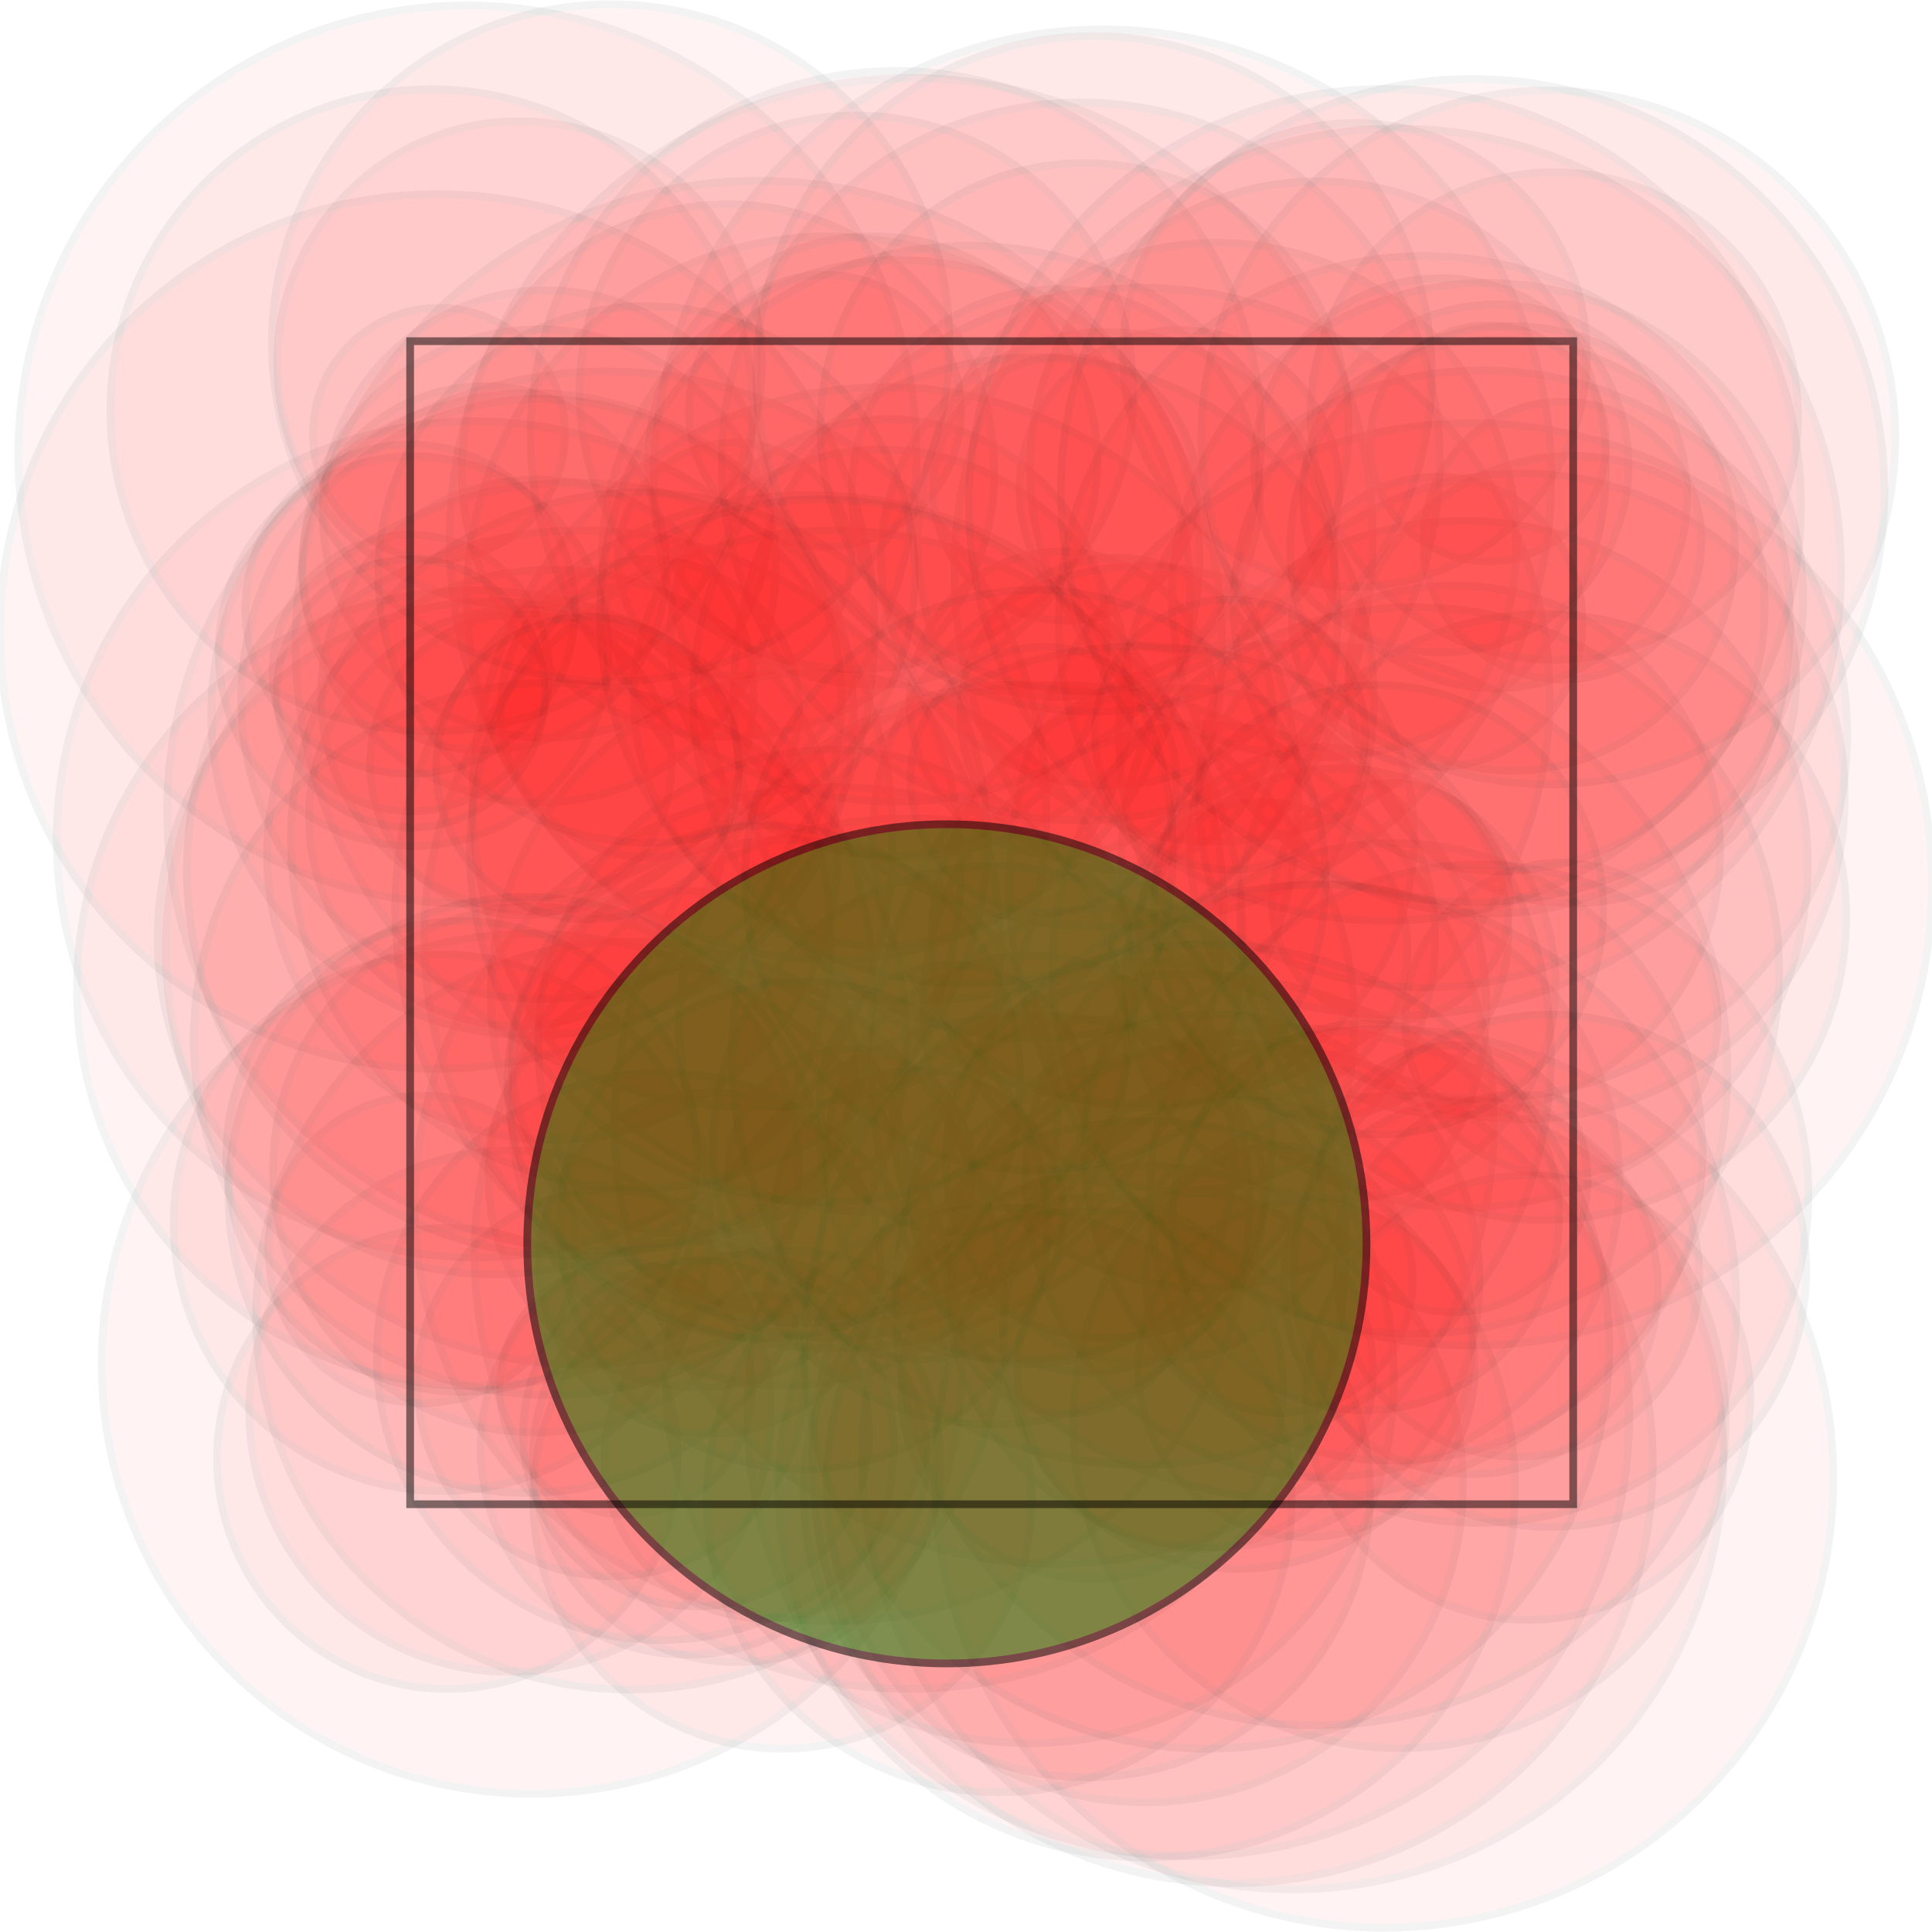 <?xml version="1.0" encoding="UTF-8"?>
<!DOCTYPE svg PUBLIC "-//W3C//DTD SVG 1.1//EN"
    "http://www.w3.org/Graphics/SVG/1.1/DTD/svg11.dtd">
<svg xmlns="http://www.w3.org/2000/svg" height="500" stroke-opacity="1" viewBox="0 0 500 500" font-size="1" width="500" xmlns:xlink="http://www.w3.org/1999/xlink" stroke="rgb(0,0,0)" version="1.1">
  <defs>
  </defs>
  <defs>
  </defs>
  <g stroke-linejoin="miter" stroke-opacity="1.0" fill-opacity="1.0" opacity="5.0e-2" stroke="rgb(0,0,0)" stroke-width="1.996" fill="rgb(255,0,0)" stroke-linecap="butt" stroke-miterlimit="10.0">
    <path d="M 243.283,377.485 c 0,-29.082 -23.576,-52.658 -52.658 -52.658c -29.082,-0 -52.658,23.576 -52.658 52.658c -0,29.082 23.576,52.658 52.658 52.658c 29.082,0 52.658,-23.576 52.658 -52.658Z"/>
  </g>
  <defs>
  </defs>
  <g stroke-linejoin="miter" stroke-opacity="1.0" fill-opacity="1.0" opacity="5.0e-2" stroke="rgb(0,0,0)" stroke-width="1.996" fill="rgb(255,0,0)" stroke-linecap="butt" stroke-miterlimit="10.0">
    <path d="M 436.605,128.463 c 0,-27.415 -22.224,-49.639 -49.639 -49.639c -27.415,-0 -49.639,22.224 -49.639 49.639c -0,27.415 22.224,49.639 49.639 49.639c 27.415,0 49.639,-22.224 49.639 -49.639Z"/>
  </g>
  <defs>
  </defs>
  <g stroke-linejoin="miter" stroke-opacity="1.0" fill-opacity="1.0" opacity="5.0e-2" stroke="rgb(0,0,0)" stroke-width="1.996" fill="rgb(255,0,0)" stroke-linecap="butt" stroke-miterlimit="10.0">
    <path d="M 187.782,211.636 c 0,-29.765 -24.129,-53.894 -53.894 -53.894c -29.765,-0 -53.894,24.129 -53.894 53.894c -0,29.765 24.129,53.894 53.894 53.894c 29.765,0 53.894,-24.129 53.894 -53.894Z"/>
  </g>
  <defs>
  </defs>
  <g stroke-linejoin="miter" stroke-opacity="1.0" fill-opacity="1.0" opacity="5.0e-2" stroke="rgb(0,0,0)" stroke-width="1.996" fill="rgb(255,0,0)" stroke-linecap="butt" stroke-miterlimit="10.0">
    <path d="M 199.478,365.188 c 0,-37.27 -30.213,-67.484 -67.484 -67.484c -37.27,-0 -67.484,30.213 -67.484 67.484c -0,37.27 30.213,67.484 67.484 67.484c 37.27,0 67.484,-30.213 67.484 -67.484Z"/>
  </g>
  <defs>
  </defs>
  <g stroke-linejoin="miter" stroke-opacity="1.0" fill-opacity="1.0" opacity="5.0e-2" stroke="rgb(0,0,0)" stroke-width="1.996" fill="rgb(255,0,0)" stroke-linecap="butt" stroke-miterlimit="10.0">
    <path d="M 220.853,184.845 c 0,-45.886 -37.198,-83.085 -83.085 -83.085c -45.886,-0 -83.085,37.198 -83.085 83.085c -0,45.886 37.198,83.085 83.085 83.085c 45.886,0 83.085,-37.198 83.085 -83.085Z"/>
  </g>
  <defs>
  </defs>
  <g stroke-linejoin="miter" stroke-opacity="1.0" fill-opacity="1.0" opacity="5.0e-2" stroke="rgb(0,0,0)" stroke-width="1.996" fill="rgb(255,0,0)" stroke-linecap="butt" stroke-miterlimit="10.0">
    <path d="M 421.653,366.261 c 0,-63.017 -51.086,-114.103 -114.103 -114.103c -63.017,-0 -114.103,51.086 -114.103 114.103c -0,63.017 51.086,114.103 114.103 114.103c 63.017,0 114.103,-51.086 114.103 -114.103Z"/>
  </g>
  <defs>
  </defs>
  <g stroke-linejoin="miter" stroke-opacity="1.0" fill-opacity="1.0" opacity="5.0e-2" stroke="rgb(0,0,0)" stroke-width="1.996" fill="rgb(255,0,0)" stroke-linecap="butt" stroke-miterlimit="10.0">
    <path d="M 355.315,354.824 c 0,-25.414 -20.602,-46.016 -46.016 -46.016c -25.414,-0 -46.016,20.602 -46.016 46.016c -0,25.414 20.602,46.016 46.016 46.016c 25.414,0 46.016,-20.602 46.016 -46.016Z"/>
  </g>
  <defs>
  </defs>
  <g stroke-linejoin="miter" stroke-opacity="1.0" fill-opacity="1.0" opacity="5.0e-2" stroke="rgb(0,0,0)" stroke-width="1.996" fill="rgb(255,0,0)" stroke-linecap="butt" stroke-miterlimit="10.0">
    <path d="M 283.929,119.201 c 0,-32.061 -25.991,-58.051 -58.051 -58.051c -32.061,-0 -58.051,25.991 -58.051 58.051c -0,32.061 25.991,58.051 58.051 58.051c 32.061,0 58.051,-25.991 58.051 -58.051Z"/>
  </g>
  <defs>
  </defs>
  <g stroke-linejoin="miter" stroke-opacity="1.0" fill-opacity="1.0" opacity="5.0e-2" stroke="rgb(0,0,0)" stroke-width="1.996" fill="rgb(255,0,0)" stroke-linecap="butt" stroke-miterlimit="10.0">
    <path d="M 346.611,126.821 c 0,-22.856 -18.529,-41.385 -41.385 -41.385c -22.856,-0 -41.385,18.529 -41.385 41.385c -0,22.856 18.529,41.385 41.385 41.385c 22.856,0 41.385,-18.529 41.385 -41.385Z"/>
  </g>
  <defs>
  </defs>
  <g stroke-linejoin="miter" stroke-opacity="1.0" fill-opacity="1.0" opacity="5.0e-2" stroke="rgb(0,0,0)" stroke-width="1.996" fill="rgb(255,0,0)" stroke-linecap="butt" stroke-miterlimit="10.0">
    <path d="M 445.135,220.062 c 0,-37.847 -30.681,-68.528 -68.528 -68.528c -37.847,-0 -68.528,30.681 -68.528 68.528c -0,37.847 30.681,68.528 68.528 68.528c 37.847,0 68.528,-30.681 68.528 -68.528Z"/>
  </g>
  <defs>
  </defs>
  <g stroke-linejoin="miter" stroke-opacity="1.0" fill-opacity="1.0" opacity="5.0e-2" stroke="rgb(0,0,0)" stroke-width="1.996" fill="rgb(255,0,0)" stroke-linecap="butt" stroke-miterlimit="10.0">
    <path d="M 220.24,144.677 c 0,-16.659 -13.505,-30.163 -30.163 -30.163c -16.659,-0 -30.163,13.505 -30.163 30.163c -0,16.659 13.505,30.163 30.163 30.163c 16.659,0 30.163,-13.505 30.163 -30.163Z"/>
  </g>
  <defs>
  </defs>
  <g stroke-linejoin="miter" stroke-opacity="1.0" fill-opacity="1.0" opacity="5.0e-2" stroke="rgb(0,0,0)" stroke-width="1.996" fill="rgb(255,0,0)" stroke-linecap="butt" stroke-miterlimit="10.0">
    <path d="M 378.575,384.078 c 0,-45.472 -36.862,-82.335 -82.335 -82.335c -45.472,-0 -82.335,36.862 -82.335 82.335c -0,45.472 36.862,82.335 82.335 82.335c 45.472,0 82.335,-36.862 82.335 -82.335Z"/>
  </g>
  <defs>
  </defs>
  <g stroke-linejoin="miter" stroke-opacity="1.0" fill-opacity="1.0" opacity="5.0e-2" stroke="rgb(0,0,0)" stroke-width="1.996" fill="rgb(255,0,0)" stroke-linecap="butt" stroke-miterlimit="10.0">
    <path d="M 314.163,182.076 c 0,-21.734 -17.619,-39.353 -39.353 -39.353c -21.734,-0 -39.353,17.619 -39.353 39.353c -0,21.734 17.619,39.353 39.353 39.353c 21.734,0 39.353,-17.619 39.353 -39.353Z"/>
  </g>
  <defs>
  </defs>
  <g stroke-linejoin="miter" stroke-opacity="1.0" fill-opacity="1.0" opacity="5.0e-2" stroke="rgb(0,0,0)" stroke-width="1.996" fill="rgb(255,0,0)" stroke-linecap="butt" stroke-miterlimit="10.0">
    <path d="M 257.301,121.779 c 0,-38.05 -30.845,-68.895 -68.895 -68.895c -38.05,-0 -68.895,30.845 -68.895 68.895c -0,38.05 30.845,68.895 68.895 68.895c 38.05,0 68.895,-30.845 68.895 -68.895Z"/>
  </g>
  <defs>
  </defs>
  <g stroke-linejoin="miter" stroke-opacity="1.0" fill-opacity="1.0" opacity="5.0e-2" stroke="rgb(0,0,0)" stroke-width="1.996" fill="rgb(255,0,0)" stroke-linecap="butt" stroke-miterlimit="10.0">
    <path d="M 332.118,359.173 c 0,-27.303 -22.134,-49.437 -49.437 -49.437c -27.303,-0 -49.437,22.134 -49.437 49.437c -0,27.303 22.134,49.437 49.437 49.437c 27.303,0 49.437,-22.134 49.437 -49.437Z"/>
  </g>
  <defs>
  </defs>
  <g stroke-linejoin="miter" stroke-opacity="1.0" fill-opacity="1.0" opacity="5.0e-2" stroke="rgb(0,0,0)" stroke-width="1.996" fill="rgb(255,0,0)" stroke-linecap="butt" stroke-miterlimit="10.0">
    <path d="M 467.832,223.67 c 0,-49.068 -39.778,-88.846 -88.846 -88.846c -49.068,-0 -88.846,39.778 -88.846 88.846c -0,49.068 39.778,88.846 88.846 88.846c 49.068,0 88.846,-39.778 88.846 -88.846Z"/>
  </g>
  <defs>
  </defs>
  <g stroke-linejoin="miter" stroke-opacity="1.0" fill-opacity="1.0" opacity="5.0e-2" stroke="rgb(0,0,0)" stroke-width="1.996" fill="rgb(255,0,0)" stroke-linecap="butt" stroke-miterlimit="10.0">
    <path d="M 270.786,209.911 c 0,-62.829 -50.933,-113.763 -113.763 -113.763c -62.829,-0 -113.763,50.933 -113.763 113.763c -0,62.829 50.933,113.763 113.763 113.763c 62.829,0 113.763,-50.933 113.763 -113.763Z"/>
  </g>
  <defs>
  </defs>
  <g stroke-linejoin="miter" stroke-opacity="1.0" fill-opacity="1.0" opacity="5.0e-2" stroke="rgb(0,0,0)" stroke-width="1.996" fill="rgb(255,0,0)" stroke-linecap="butt" stroke-miterlimit="10.0">
    <path d="M 401.03,180.067 c 0,-58.313 -47.272,-105.585 -105.585 -105.585c -58.313,-0 -105.585,47.272 -105.585 105.585c -0,58.313 47.272,105.585 105.585 105.585c 58.313,0 105.585,-47.272 105.585 -105.585Z"/>
  </g>
  <defs>
  </defs>
  <g stroke-linejoin="miter" stroke-opacity="1.0" fill-opacity="1.0" opacity="5.0e-2" stroke="rgb(0,0,0)" stroke-width="1.996" fill="rgb(255,0,0)" stroke-linecap="butt" stroke-miterlimit="10.0">
    <path d="M 149.068,323.339 c 0,-21.978 -17.817,-39.795 -39.795 -39.795c -21.978,-0 -39.795,17.817 -39.795 39.795c -0,21.978 17.817,39.795 39.795 39.795c 21.978,0 39.795,-17.817 39.795 -39.795Z"/>
  </g>
  <defs>
  </defs>
  <g stroke-linejoin="miter" stroke-opacity="1.0" fill-opacity="1.0" opacity="5.0e-2" stroke="rgb(0,0,0)" stroke-width="1.996" fill="rgb(255,0,0)" stroke-linecap="butt" stroke-miterlimit="10.0">
    <path d="M 335.934,207.022 c 0,-58.995 -47.825,-106.82 -106.82 -106.82c -58.995,-0 -106.82,47.825 -106.82 106.82c -0,58.995 47.825,106.82 106.82 106.82c 58.995,0 106.82,-47.825 106.82 -106.82Z"/>
  </g>
  <defs>
  </defs>
  <g stroke-linejoin="miter" stroke-opacity="1.0" fill-opacity="1.0" opacity="5.0e-2" stroke="rgb(0,0,0)" stroke-width="1.996" fill="rgb(255,0,0)" stroke-linecap="butt" stroke-miterlimit="10.0">
    <path d="M 350.487,264.548 c 0,-48.23 -39.098,-87.328 -87.328 -87.328c -48.23,-0 -87.328,39.098 -87.328 87.328c -0,48.23 39.098,87.328 87.328 87.328c 48.23,0 87.328,-39.098 87.328 -87.328Z"/>
  </g>
  <defs>
  </defs>
  <g stroke-linejoin="miter" stroke-opacity="1.0" fill-opacity="1.0" opacity="5.0e-2" stroke="rgb(0,0,0)" stroke-width="1.996" fill="rgb(255,0,0)" stroke-linecap="butt" stroke-miterlimit="10.0">
    <path d="M 392.445,140.294 c 0,-42.773 -34.675,-77.448 -77.448 -77.448c -42.773,-0 -77.448,34.675 -77.448 77.448c -0,42.773 34.675,77.448 77.448 77.448c 42.773,0 77.448,-34.675 77.448 -77.448Z"/>
  </g>
  <defs>
  </defs>
  <g stroke-linejoin="miter" stroke-opacity="1.0" fill-opacity="1.0" opacity="5.0e-2" stroke="rgb(0,0,0)" stroke-width="1.996" fill="rgb(255,0,0)" stroke-linecap="butt" stroke-miterlimit="10.0">
    <path d="M 427.722,378.682 c 0,-60.024 -48.659,-108.683 -108.683 -108.683c -60.024,-0 -108.683,48.659 -108.683 108.683c -0,60.024 48.659,108.683 108.683 108.683c 60.024,0 108.683,-48.659 108.683 -108.683Z"/>
  </g>
  <defs>
  </defs>
  <g stroke-linejoin="miter" stroke-opacity="1.0" fill-opacity="1.0" opacity="5.0e-2" stroke="rgb(0,0,0)" stroke-width="1.996" fill="rgb(255,0,0)" stroke-linecap="butt" stroke-miterlimit="10.0">
    <path d="M 197.159,94.081 c 0,-34.632 -28.074,-62.706 -62.706 -62.706c -34.632,-0 -62.706,28.074 -62.706 62.706c -0,34.632 28.074,62.706 62.706 62.706c 34.632,0 62.706,-28.074 62.706 -62.706Z"/>
  </g>
  <defs>
  </defs>
  <g stroke-linejoin="miter" stroke-opacity="1.0" fill-opacity="1.0" opacity="5.0e-2" stroke="rgb(0,0,0)" stroke-width="1.996" fill="rgb(255,0,0)" stroke-linecap="butt" stroke-miterlimit="10.0">
    <path d="M 231.037,217.224 c 0,-59.746 -48.434,-108.18 -108.18 -108.18c -59.746,-0 -108.18,48.434 -108.18 108.18c -0,59.746 48.434,108.18 108.18 108.18c 59.746,0 108.18,-48.434 108.18 -108.18Z"/>
  </g>
  <defs>
  </defs>
  <g stroke-linejoin="miter" stroke-opacity="1.0" fill-opacity="1.0" opacity="5.0e-2" stroke="rgb(0,0,0)" stroke-width="1.996" fill="rgb(255,0,0)" stroke-linecap="butt" stroke-miterlimit="10.0">
    <path d="M 309.786,126.467 c 0,-18.86 -15.289,-34.149 -34.149 -34.149c -18.86,-0 -34.149,15.289 -34.149 34.149c -0,18.86 15.289,34.149 34.149 34.149c 18.86,0 34.149,-15.289 34.149 -34.149Z"/>
  </g>
  <defs>
  </defs>
  <g stroke-linejoin="miter" stroke-opacity="1.0" fill-opacity="1.0" opacity="5.0e-2" stroke="rgb(0,0,0)" stroke-width="1.996" fill="rgb(255,0,0)" stroke-linecap="butt" stroke-miterlimit="10.0">
    <path d="M 206.701,183.313 c 0,-21.29 -17.259,-38.549 -38.549 -38.549c -21.29,-0 -38.549,17.259 -38.549 38.549c -0,21.29 17.259,38.549 38.549 38.549c 21.29,0 38.549,-17.259 38.549 -38.549Z"/>
  </g>
  <defs>
  </defs>
  <g stroke-linejoin="miter" stroke-opacity="1.0" fill-opacity="1.0" opacity="5.0e-2" stroke="rgb(0,0,0)" stroke-width="1.996" fill="rgb(255,0,0)" stroke-linecap="butt" stroke-miterlimit="10.0">
    <path d="M 464.815,175.886 c 0,-31.966 -25.913,-57.879 -57.879 -57.879c -31.966,-0 -57.879,25.913 -57.879 57.879c -0,31.966 25.913,57.879 57.879 57.879c 31.966,0 57.879,-25.913 57.879 -57.879Z"/>
  </g>
  <defs>
  </defs>
  <g stroke-linejoin="miter" stroke-opacity="1.0" fill-opacity="1.0" opacity="5.0e-2" stroke="rgb(0,0,0)" stroke-width="1.996" fill="rgb(255,0,0)" stroke-linecap="butt" stroke-miterlimit="10.0">
    <path d="M 327.252,309.444 c 0,-25.212 -20.438,-45.65 -45.65 -45.65c -25.212,-0 -45.65,20.438 -45.65 45.65c -0,25.212 20.438,45.65 45.65 45.65c 25.212,0 45.65,-20.438 45.65 -45.65Z"/>
  </g>
  <defs>
  </defs>
  <g stroke-linejoin="miter" stroke-opacity="1.0" fill-opacity="1.0" opacity="5.0e-2" stroke="rgb(0,0,0)" stroke-width="1.996" fill="rgb(255,0,0)" stroke-linecap="butt" stroke-miterlimit="10.0">
    <path d="M 390.703,233.344 c 0,-16.985 -13.769,-30.754 -30.754 -30.754c -16.985,-0 -30.754,13.769 -30.754 30.754c -0,16.985 13.769,30.754 30.754 30.754c 16.985,0 30.754,-13.769 30.754 -30.754Z"/>
  </g>
  <defs>
  </defs>
  <g stroke-linejoin="miter" stroke-opacity="1.0" fill-opacity="1.0" opacity="5.0e-2" stroke="rgb(0,0,0)" stroke-width="1.996" fill="rgb(255,0,0)" stroke-linecap="butt" stroke-miterlimit="10.0">
    <path d="M 342.369,290.635 c 0,-30.703 -24.89,-55.593 -55.593 -55.593c -30.703,-0 -55.593,24.89 -55.593 55.593c -0,30.703 24.89,55.593 55.593 55.593c 30.703,0 55.593,-24.89 55.593 -55.593Z"/>
  </g>
  <defs>
  </defs>
  <g stroke-linejoin="miter" stroke-opacity="1.0" fill-opacity="1.0" opacity="5.0e-2" stroke="rgb(0,0,0)" stroke-width="1.996" fill="rgb(255,0,0)" stroke-linecap="butt" stroke-miterlimit="10.0">
    <path d="M 273.582,287.971 c 0,-38.995 -31.612,-70.607 -70.607 -70.607c -38.995,-0 -70.607,31.612 -70.607 70.607c -0,38.995 31.612,70.607 70.607 70.607c 38.995,0 70.607,-31.612 70.607 -70.607Z"/>
  </g>
  <defs>
  </defs>
  <g stroke-linejoin="miter" stroke-opacity="1.0" fill-opacity="1.0" opacity="5.0e-2" stroke="rgb(0,0,0)" stroke-width="1.996" fill="rgb(255,0,0)" stroke-linecap="butt" stroke-miterlimit="10.0">
    <path d="M 248.835,352.941 c 0,-61.448 -49.813,-111.262 -111.262 -111.262c -61.448,-0 -111.262,49.813 -111.262 111.262c -0,61.448 49.813,111.262 111.262 111.262c 61.448,0 111.262,-49.813 111.262 -111.262Z"/>
  </g>
  <defs>
  </defs>
  <g stroke-linejoin="miter" stroke-opacity="1.0" fill-opacity="1.0" opacity="5.0e-2" stroke="rgb(0,0,0)" stroke-width="1.996" fill="rgb(255,0,0)" stroke-linecap="butt" stroke-miterlimit="10.0">
    <path d="M 409.524,160.943 c 0,-20.747 -16.819,-37.565 -37.565 -37.565c -20.747,-0 -37.565,16.819 -37.565 37.565c -0,20.747 16.819,37.565 37.565 37.565c 20.747,0 37.565,-16.819 37.565 -37.565Z"/>
  </g>
  <defs>
  </defs>
  <g stroke-linejoin="miter" stroke-opacity="1.0" fill-opacity="1.0" opacity="5.0e-2" stroke="rgb(0,0,0)" stroke-width="1.996" fill="rgb(255,0,0)" stroke-linecap="butt" stroke-miterlimit="10.0">
    <path d="M 194.944,180.025 c 0,-30.873 -25.027,-55.9 -55.9 -55.9c -30.873,-0 -55.9,25.027 -55.9 55.9c -0,30.873 25.027,55.9 55.9 55.9c 30.873,0 55.9,-25.027 55.9 -55.9Z"/>
  </g>
  <defs>
  </defs>
  <g stroke-linejoin="miter" stroke-opacity="1.0" fill-opacity="1.0" opacity="5.0e-2" stroke="rgb(0,0,0)" stroke-width="1.996" fill="rgb(255,0,0)" stroke-linecap="butt" stroke-miterlimit="10.0">
    <path d="M 355.227,139.633 c 0,-65.951 -53.464,-119.415 -119.415 -119.415c -65.951,-0 -119.415,53.464 -119.415 119.415c -0,65.951 53.464,119.415 119.415 119.415c 65.951,0 119.415,-53.464 119.415 -119.415Z"/>
  </g>
  <defs>
  </defs>
  <g stroke-linejoin="miter" stroke-opacity="1.0" fill-opacity="1.0" opacity="5.0e-2" stroke="rgb(0,0,0)" stroke-width="1.996" fill="rgb(255,0,0)" stroke-linecap="butt" stroke-miterlimit="10.0">
    <path d="M 146.168,112.255 c 0,-17.991 -14.584,-32.575 -32.575 -32.575c -17.991,-0 -32.575,14.584 -32.575 32.575c -0,17.991 14.584,32.575 32.575 32.575c 17.991,0 32.575,-14.584 32.575 -32.575Z"/>
  </g>
  <defs>
  </defs>
  <g stroke-linejoin="miter" stroke-opacity="1.0" fill-opacity="1.0" opacity="5.0e-2" stroke="rgb(0,0,0)" stroke-width="1.996" fill="rgb(255,0,0)" stroke-linecap="butt" stroke-miterlimit="10.0">
    <path d="M 348.123,324.452 c 0,-62.209 -50.43,-112.638 -112.638 -112.638c -62.209,-0 -112.638,50.43 -112.638 112.638c -0,62.209 50.43,112.638 112.638 112.638c 62.209,0 112.638,-50.43 112.638 -112.638Z"/>
  </g>
  <defs>
  </defs>
  <g stroke-linejoin="miter" stroke-opacity="1.0" fill-opacity="1.0" opacity="5.0e-2" stroke="rgb(0,0,0)" stroke-width="1.996" fill="rgb(255,0,0)" stroke-linecap="butt" stroke-miterlimit="10.0">
    <path d="M 234.684,304.896 c 0,-29.89 -24.23,-54.12 -54.12 -54.12c -29.89,-0 -54.12,24.23 -54.12 54.12c -0,29.89 24.23,54.12 54.12 54.12c 29.89,0 54.12,-24.23 54.12 -54.12Z"/>
  </g>
  <defs>
  </defs>
  <g stroke-linejoin="miter" stroke-opacity="1.0" fill-opacity="1.0" opacity="5.0e-2" stroke="rgb(0,0,0)" stroke-width="1.996" fill="rgb(255,0,0)" stroke-linecap="butt" stroke-miterlimit="10.0">
    <path d="M 476.449,148.009 c 0,-63.362 -51.365,-114.728 -114.728 -114.728c -63.362,-0 -114.728,51.365 -114.728 114.728c -0,63.362 51.365,114.728 114.728 114.728c 63.362,0 114.728,-51.365 114.728 -114.728Z"/>
  </g>
  <defs>
  </defs>
  <g stroke-linejoin="miter" stroke-opacity="1.0" fill-opacity="1.0" opacity="5.0e-2" stroke="rgb(0,0,0)" stroke-width="1.996" fill="rgb(255,0,0)" stroke-linecap="butt" stroke-miterlimit="10.0">
    <path d="M 384.654,260.371 c 0,-40.23 -32.612,-72.842 -72.842 -72.842c -40.23,-0 -72.842,32.612 -72.842 72.842c -0,40.23 32.612,72.842 72.842 72.842c 40.23,0 72.842,-32.612 72.842 -72.842Z"/>
  </g>
  <defs>
  </defs>
  <g stroke-linejoin="miter" stroke-opacity="1.0" fill-opacity="1.0" opacity="5.0e-2" stroke="rgb(0,0,0)" stroke-width="1.996" fill="rgb(255,0,0)" stroke-linecap="butt" stroke-miterlimit="10.0">
    <path d="M 258.835,245.208 c 0,-59.621 -48.332,-107.953 -107.953 -107.953c -59.621,-0 -107.953,48.332 -107.953 107.953c -0,59.621 48.332,107.953 107.953 107.953c 59.621,0 107.953,-48.332 107.953 -107.953Z"/>
  </g>
  <defs>
  </defs>
  <g stroke-linejoin="miter" stroke-opacity="1.0" fill-opacity="1.0" opacity="5.0e-2" stroke="rgb(0,0,0)" stroke-width="1.996" fill="rgb(255,0,0)" stroke-linecap="butt" stroke-miterlimit="10.0">
    <path d="M 216.641,221.224 c 0,-40.736 -33.023,-73.758 -73.758 -73.758c -40.736,-0 -73.758,33.023 -73.758 73.758c -0,40.736 33.023,73.758 73.758 73.758c 40.736,0 73.758,-33.023 73.758 -73.758Z"/>
  </g>
  <defs>
  </defs>
  <g stroke-linejoin="miter" stroke-opacity="1.0" fill-opacity="1.0" opacity="5.0e-2" stroke="rgb(0,0,0)" stroke-width="1.996" fill="rgb(255,0,0)" stroke-linecap="butt" stroke-miterlimit="10.0">
    <path d="M 360.706,356.946 c 0,-52.021 -42.172,-94.193 -94.193 -94.193c -52.021,-0 -94.193,42.172 -94.193 94.193c -0,52.021 42.172,94.193 94.193 94.193c 52.021,0 94.193,-42.172 94.193 -94.193Z"/>
  </g>
  <defs>
  </defs>
  <g stroke-linejoin="miter" stroke-opacity="1.0" fill-opacity="1.0" opacity="5.0e-2" stroke="rgb(0,0,0)" stroke-width="1.996" fill="rgb(255,0,0)" stroke-linecap="butt" stroke-miterlimit="10.0">
    <path d="M 239.921,377.15 c 0,-23.051 -18.687,-41.738 -41.738 -41.738c -23.051,-0 -41.738,18.687 -41.738 41.738c -0,23.051 18.687,41.738 41.738 41.738c 23.051,0 41.738,-18.687 41.738 -41.738Z"/>
  </g>
  <defs>
  </defs>
  <g stroke-linejoin="miter" stroke-opacity="1.0" fill-opacity="1.0" opacity="5.0e-2" stroke="rgb(0,0,0)" stroke-width="1.996" fill="rgb(255,0,0)" stroke-linecap="butt" stroke-miterlimit="10.0">
    <path d="M 200.768,146.494 c 0,-33.819 -27.416,-61.235 -61.235 -61.235c -33.819,-0 -61.235,27.416 -61.235 61.235c -0,33.819 27.416,61.235 61.235 61.235c 33.819,0 61.235,-27.416 61.235 -61.235Z"/>
  </g>
  <defs>
  </defs>
  <g stroke-linejoin="miter" stroke-opacity="1.0" fill-opacity="1.0" opacity="5.0e-2" stroke="rgb(0,0,0)" stroke-width="1.996" fill="rgb(255,0,0)" stroke-linecap="butt" stroke-miterlimit="10.0">
    <path d="M 447.018,277.292 c 0,-61.156 -49.577,-110.733 -110.733 -110.733c -61.156,-0 -110.733,49.577 -110.733 110.733c -0,61.156 49.577,110.733 110.733 110.733c 61.156,0 110.733,-49.577 110.733 -110.733Z"/>
  </g>
  <defs>
  </defs>
  <g stroke-linejoin="miter" stroke-opacity="1.0" fill-opacity="1.0" opacity="5.0e-2" stroke="rgb(0,0,0)" stroke-width="1.996" fill="rgb(255,0,0)" stroke-linecap="butt" stroke-miterlimit="10.0">
    <path d="M 225.797,255.735 c 0,-56.855 -46.09,-102.945 -102.945 -102.945c -56.855,-0 -102.945,46.09 -102.945 102.945c -0,56.855 46.09,102.945 102.945 102.945c 56.855,0 102.945,-46.09 102.945 -102.945Z"/>
  </g>
  <defs>
  </defs>
  <g stroke-linejoin="miter" stroke-opacity="1.0" fill-opacity="1.0" opacity="5.0e-2" stroke="rgb(0,0,0)" stroke-width="1.996" fill="rgb(255,0,0)" stroke-linecap="butt" stroke-miterlimit="10.0">
    <path d="M 183.797,316.459 c 0,-38.334 -31.076,-69.409 -69.409 -69.409c -38.334,-0 -69.409,31.076 -69.409 69.409c -0,38.334 31.076,69.409 69.409 69.409c 38.334,0 69.409,-31.076 69.409 -69.409Z"/>
  </g>
  <defs>
  </defs>
  <g stroke-linejoin="miter" stroke-opacity="1.0" fill-opacity="1.0" opacity="5.0e-2" stroke="rgb(0,0,0)" stroke-width="1.996" fill="rgb(255,0,0)" stroke-linecap="butt" stroke-miterlimit="10.0">
    <path d="M 364.191,245.716 c 0,-21.085 -17.093,-38.178 -38.178 -38.178c -21.085,-0 -38.178,17.093 -38.178 38.178c -0,21.085 17.093,38.178 38.178 38.178c 21.085,0 38.178,-17.093 38.178 -38.178Z"/>
  </g>
  <defs>
  </defs>
  <g stroke-linejoin="miter" stroke-opacity="1.0" fill-opacity="1.0" opacity="5.0e-2" stroke="rgb(0,0,0)" stroke-width="1.996" fill="rgb(255,0,0)" stroke-linecap="butt" stroke-miterlimit="10.0">
    <path d="M 308.043,154.807 c 0,-51.697 -41.909,-93.606 -93.606 -93.606c -51.697,-0 -93.606,41.909 -93.606 93.606c -0,51.697 41.909,93.606 93.606 93.606c 51.697,0 93.606,-41.909 93.606 -93.606Z"/>
  </g>
  <defs>
  </defs>
  <g stroke-linejoin="miter" stroke-opacity="1.0" fill-opacity="1.0" opacity="5.0e-2" stroke="rgb(0,0,0)" stroke-width="1.996" fill="rgb(255,0,0)" stroke-linecap="butt" stroke-miterlimit="10.0">
    <path d="M 227.812,326.931 c 0,-24.391 -19.773,-44.164 -44.164 -44.164c -24.391,-0 -44.164,19.773 -44.164 44.164c -0,24.391 19.773,44.164 44.164 44.164c 24.391,0 44.164,-19.773 44.164 -44.164Z"/>
  </g>
  <defs>
  </defs>
  <g stroke-linejoin="miter" stroke-opacity="1.0" fill-opacity="1.0" opacity="5.0e-2" stroke="rgb(0,0,0)" stroke-width="1.996" fill="rgb(255,0,0)" stroke-linecap="butt" stroke-miterlimit="10.0">
    <path d="M 345.393,144.609 c 0,-32.407 -26.271,-58.678 -58.678 -58.678c -32.407,-0 -58.678,26.271 -58.678 58.678c -0,32.407 26.271,58.678 58.678 58.678c 32.407,0 58.678,-26.271 58.678 -58.678Z"/>
  </g>
  <defs>
  </defs>
  <g stroke-linejoin="miter" stroke-opacity="1.0" fill-opacity="1.0" opacity="5.0e-2" stroke="rgb(0,0,0)" stroke-width="1.996" fill="rgb(255,0,0)" stroke-linecap="butt" stroke-miterlimit="10.0">
    <path d="M 199.378,133.029 c 0,-31.975 -25.921,-57.895 -57.895 -57.895c -31.975,-0 -57.895,25.921 -57.895 57.895c -0,31.975 25.921,57.895 57.895 57.895c 31.975,0 57.895,-25.921 57.895 -57.895Z"/>
  </g>
  <defs>
  </defs>
  <g stroke-linejoin="miter" stroke-opacity="1.0" fill-opacity="1.0" opacity="5.0e-2" stroke="rgb(0,0,0)" stroke-width="1.996" fill="rgb(255,0,0)" stroke-linecap="butt" stroke-miterlimit="10.0">
    <path d="M 173.781,197.864 c 0,-21.529 -17.453,-38.982 -38.982 -38.982c -21.529,-0 -38.982,17.453 -38.982 38.982c -0,21.529 17.453,38.982 38.982 38.982c 21.529,0 38.982,-17.453 38.982 -38.982Z"/>
  </g>
  <defs>
  </defs>
  <g stroke-linejoin="miter" stroke-opacity="1.0" fill-opacity="1.0" opacity="5.0e-2" stroke="rgb(0,0,0)" stroke-width="1.996" fill="rgb(255,0,0)" stroke-linecap="butt" stroke-miterlimit="10.0">
    <path d="M 259.887,340.479 c 0,-53.457 -43.336,-96.793 -96.793 -96.793c -53.457,-0 -96.793,43.336 -96.793 96.793c -0,53.457 43.336,96.793 96.793 96.793c 53.457,0 96.793,-43.336 96.793 -96.793Z"/>
  </g>
  <defs>
  </defs>
  <g stroke-linejoin="miter" stroke-opacity="1.0" fill-opacity="1.0" opacity="5.0e-2" stroke="rgb(0,0,0)" stroke-width="1.996" fill="rgb(255,0,0)" stroke-linecap="butt" stroke-miterlimit="10.0">
    <path d="M 348.857,300.749 c 0,-28.756 -23.312,-52.068 -52.068 -52.068c -28.756,-0 -52.068,23.312 -52.068 52.068c -0,28.756 23.312,52.068 52.068 52.068c 28.756,0 52.068,-23.312 52.068 -52.068Z"/>
  </g>
  <defs>
  </defs>
  <g stroke-linejoin="miter" stroke-opacity="1.0" fill-opacity="1.0" opacity="5.0e-2" stroke="rgb(0,0,0)" stroke-width="1.996" fill="rgb(255,0,0)" stroke-linecap="butt" stroke-miterlimit="10.0">
    <path d="M 142.121,174.181 c 0,-19.753 -16.013,-35.767 -35.767 -35.767c -19.753,-0 -35.767,16.013 -35.767 35.767c -0,19.753 16.013,35.767 35.767 35.767c 19.753,0 35.767,-16.013 35.767 -35.767Z"/>
  </g>
  <defs>
  </defs>
  <g stroke-linejoin="miter" stroke-opacity="1.0" fill-opacity="1.0" opacity="5.0e-2" stroke="rgb(0,0,0)" stroke-width="1.996" fill="rgb(255,0,0)" stroke-linecap="butt" stroke-miterlimit="10.0">
    <path d="M 286.452,164.963 c 0,-31.186 -25.281,-56.467 -56.467 -56.467c -31.186,-0 -56.467,25.281 -56.467 56.467c -0,31.186 25.281,56.467 56.467 56.467c 31.186,0 56.467,-25.281 56.467 -56.467Z"/>
  </g>
  <defs>
  </defs>
  <g stroke-linejoin="miter" stroke-opacity="1.0" fill-opacity="1.0" opacity="5.0e-2" stroke="rgb(0,0,0)" stroke-width="1.996" fill="rgb(255,0,0)" stroke-linecap="butt" stroke-miterlimit="10.0">
    <path d="M 440.314,139.928 c 0,-19.853 -16.094,-35.948 -35.948 -35.948c -19.853,-0 -35.948,16.094 -35.948 35.948c -0,19.853 16.094,35.948 35.948 35.948c 19.853,0 35.948,-16.094 35.948 -35.948Z"/>
  </g>
  <defs>
  </defs>
  <g stroke-linejoin="miter" stroke-opacity="1.0" fill-opacity="1.0" opacity="5.0e-2" stroke="rgb(0,0,0)" stroke-width="1.996" fill="rgb(255,0,0)" stroke-linecap="butt" stroke-miterlimit="10.0">
    <path d="M 325.983,127.593 c 0,-29.136 -23.619,-52.755 -52.755 -52.755c -29.136,-0 -52.755,23.619 -52.755 52.755c -0,29.136 23.619,52.755 52.755 52.755c 29.136,0 52.755,-23.619 52.755 -52.755Z"/>
  </g>
  <defs>
  </defs>
  <g stroke-linejoin="miter" stroke-opacity="1.0" fill-opacity="1.0" opacity="5.0e-2" stroke="rgb(0,0,0)" stroke-width="1.996" fill="rgb(255,0,0)" stroke-linecap="butt" stroke-miterlimit="10.0">
    <path d="M 371.42,243.18 c 0,-35.952 -29.145,-65.097 -65.097 -65.097c -35.952,-0 -65.097,29.145 -65.097 65.097c -0,35.952 29.145,65.097 65.097 65.097c 35.952,0 65.097,-29.145 65.097 -65.097Z"/>
  </g>
  <defs>
  </defs>
  <g stroke-linejoin="miter" stroke-opacity="1.0" fill-opacity="1.0" opacity="5.0e-2" stroke="rgb(0,0,0)" stroke-width="1.996" fill="rgb(255,0,0)" stroke-linecap="butt" stroke-miterlimit="10.0">
    <path d="M 310.37,144.585 c 0,-42.672 -34.593,-77.265 -77.265 -77.265c -42.672,-0 -77.265,34.593 -77.265 77.265c -0,42.672 34.593,77.265 77.265 77.265c 42.672,0 77.265,-34.593 77.265 -77.265Z"/>
  </g>
  <defs>
  </defs>
  <g stroke-linejoin="miter" stroke-opacity="1.0" fill-opacity="1.0" opacity="5.0e-2" stroke="rgb(0,0,0)" stroke-width="1.996" fill="rgb(255,0,0)" stroke-linecap="butt" stroke-miterlimit="10.0">
    <path d="M 306.742,335.372 c 0,-16.837 -13.649,-30.486 -30.486 -30.486c -16.837,-0 -30.486,13.649 -30.486 30.486c -0,16.837 13.649,30.486 30.486 30.486c 16.837,0 30.486,-13.649 30.486 -30.486Z"/>
  </g>
  <defs>
  </defs>
  <g stroke-linejoin="miter" stroke-opacity="1.0" fill-opacity="1.0" opacity="5.0e-2" stroke="rgb(0,0,0)" stroke-width="1.996" fill="rgb(255,0,0)" stroke-linecap="butt" stroke-miterlimit="10.0">
    <path d="M 445.986,377.531 c 0,-61.54 -49.888,-111.428 -111.428 -111.428c -61.54,-0 -111.428,49.888 -111.428 111.428c -0,61.54 49.888,111.428 111.428 111.428c 61.54,0 111.428,-49.888 111.428 -111.428Z"/>
  </g>
  <defs>
  </defs>
  <g stroke-linejoin="miter" stroke-opacity="1.0" fill-opacity="1.0" opacity="5.0e-2" stroke="rgb(0,0,0)" stroke-width="1.996" fill="rgb(255,0,0)" stroke-linecap="butt" stroke-miterlimit="10.0">
    <path d="M 175.445,377.446 c 0,-32.938 -26.701,-59.639 -59.639 -59.639c -32.938,-0 -59.639,26.701 -59.639 59.639c -0,32.938 26.701,59.639 59.639 59.639c 32.938,0 59.639,-26.701 59.639 -59.639Z"/>
  </g>
  <defs>
  </defs>
  <g stroke-linejoin="miter" stroke-opacity="1.0" fill-opacity="1.0" opacity="5.0e-2" stroke="rgb(0,0,0)" stroke-width="1.996" fill="rgb(255,0,0)" stroke-linecap="butt" stroke-miterlimit="10.0">
    <path d="M 323.259,311.612 c 0,-59.622 -48.333,-107.955 -107.955 -107.955c -59.622,-0 -107.955,48.333 -107.955 107.955c -0,59.622 48.333,107.955 107.955 107.955c 59.622,0 107.955,-48.333 107.955 -107.955Z"/>
  </g>
  <defs>
  </defs>
  <g stroke-linejoin="miter" stroke-opacity="1.0" fill-opacity="1.0" opacity="5.0e-2" stroke="rgb(0,0,0)" stroke-width="1.996" fill="rgb(255,0,0)" stroke-linecap="butt" stroke-miterlimit="10.0">
    <path d="M 365.922,216.504 c 0,-38.669 -31.348,-70.017 -70.017 -70.017c -38.669,-0 -70.017,31.348 -70.017 70.017c -0,38.669 31.348,70.017 70.017 70.017c 38.669,0 70.017,-31.348 70.017 -70.017Z"/>
  </g>
  <defs>
  </defs>
  <g stroke-linejoin="miter" stroke-opacity="1.0" fill-opacity="1.0" opacity="5.0e-2" stroke="rgb(0,0,0)" stroke-width="1.996" fill="rgb(255,0,0)" stroke-linecap="butt" stroke-miterlimit="10.0">
    <path d="M 419.069,305.532 c 0,-42.419 -34.387,-76.806 -76.806 -76.806c -42.419,-0 -76.806,34.387 -76.806 76.806c -0,42.419 34.387,76.806 76.806 76.806c 42.419,0 76.806,-34.387 76.806 -76.806Z"/>
  </g>
  <defs>
  </defs>
  <g stroke-linejoin="miter" stroke-opacity="1.0" fill-opacity="1.0" opacity="5.0e-2" stroke="rgb(0,0,0)" stroke-width="1.996" fill="rgb(255,0,0)" stroke-linecap="butt" stroke-miterlimit="10.0">
    <path d="M 386.574,291.025 c 0,-62.804 -50.913,-113.717 -113.717 -113.717c -62.804,-0 -113.717,50.913 -113.717 113.717c -0,62.804 50.913,113.717 113.717 113.717c 62.804,0 113.717,-50.913 113.717 -113.717Z"/>
  </g>
  <defs>
  </defs>
  <g stroke-linejoin="miter" stroke-opacity="1.0" fill-opacity="1.0" opacity="5.0e-2" stroke="rgb(0,0,0)" stroke-width="1.996" fill="rgb(255,0,0)" stroke-linecap="butt" stroke-miterlimit="10.0">
    <path d="M 415.654,114.765 c 0,-16.862 -13.669,-30.531 -30.531 -30.531c -16.862,-0 -30.531,13.669 -30.531 30.531c -0,16.862 13.669,30.531 30.531 30.531c 16.862,0 30.531,-13.669 30.531 -30.531Z"/>
  </g>
  <defs>
  </defs>
  <g stroke-linejoin="miter" stroke-opacity="1.0" fill-opacity="1.0" opacity="5.0e-2" stroke="rgb(0,0,0)" stroke-width="1.996" fill="rgb(255,0,0)" stroke-linecap="butt" stroke-miterlimit="10.0">
    <path d="M 214.97,242.716 c 0,-48.092 -38.986,-87.077 -87.077 -87.077c -48.092,-0 -87.077,38.986 -87.077 87.077c -0,48.092 38.986,87.077 87.077 87.077c 48.092,0 87.077,-38.986 87.077 -87.077Z"/>
  </g>
  <defs>
  </defs>
  <g stroke-linejoin="miter" stroke-opacity="1.0" fill-opacity="1.0" opacity="5.0e-2" stroke="rgb(0,0,0)" stroke-width="1.996" fill="rgb(255,0,0)" stroke-linecap="butt" stroke-miterlimit="10.0">
    <path d="M 194.649,359.39 c 0,-18.015 -14.604,-32.619 -32.619 -32.619c -18.015,-0 -32.619,14.604 -32.619 32.619c -0,18.015 14.604,32.619 32.619 32.619c 18.015,0 32.619,-14.604 32.619 -32.619Z"/>
  </g>
  <defs>
  </defs>
  <g stroke-linejoin="miter" stroke-opacity="1.0" fill-opacity="1.0" opacity="5.0e-2" stroke="rgb(0,0,0)" stroke-width="1.996" fill="rgb(255,0,0)" stroke-linecap="butt" stroke-miterlimit="10.0">
    <path d="M 429.012,333.136 c 0,-26.707 -21.65,-48.357 -48.357 -48.357c -26.707,-0 -48.357,21.65 -48.357 48.357c -0,26.707 21.65,48.357 48.357 48.357c 26.707,0 48.357,-21.65 48.357 -48.357Z"/>
  </g>
  <defs>
  </defs>
  <g stroke-linejoin="miter" stroke-opacity="1.0" fill-opacity="1.0" opacity="5.0e-2" stroke="rgb(0,0,0)" stroke-width="1.996" fill="rgb(255,0,0)" stroke-linecap="butt" stroke-miterlimit="10.0">
    <path d="M 329.379,184.77 c 0,-22.321 -18.095,-40.415 -40.415 -40.415c -22.321,-0 -40.415,18.095 -40.415 40.415c -0,22.321 18.095,40.415 40.415 40.415c 22.321,0 40.415,-18.095 40.415 -40.415Z"/>
  </g>
  <defs>
  </defs>
  <g stroke-linejoin="miter" stroke-opacity="1.0" fill-opacity="1.0" opacity="5.0e-2" stroke="rgb(0,0,0)" stroke-width="1.996" fill="rgb(255,0,0)" stroke-linecap="butt" stroke-miterlimit="10.0">
    <path d="M 221.268,274.939 c 0,-24.526 -19.882,-44.408 -44.408 -44.408c -24.526,-0 -44.408,19.882 -44.408 44.408c -0,24.526 19.882,44.408 44.408 44.408c 24.526,0 44.408,-19.882 44.408 -44.408Z"/>
  </g>
  <defs>
  </defs>
  <g stroke-linejoin="miter" stroke-opacity="1.0" fill-opacity="1.0" opacity="5.0e-2" stroke="rgb(0,0,0)" stroke-width="1.996" fill="rgb(255,0,0)" stroke-linecap="butt" stroke-miterlimit="10.0">
    <path d="M 206.738,302.678 c 0,-37.57 -30.457,-68.027 -68.027 -68.027c -37.57,-0 -68.027,30.457 -68.027 68.027c -0,37.57 30.457,68.027 68.027 68.027c 37.57,0 68.027,-30.457 68.027 -68.027Z"/>
  </g>
  <defs>
  </defs>
  <g stroke-linejoin="miter" stroke-opacity="1.0" fill-opacity="1.0" opacity="5.0e-2" stroke="rgb(0,0,0)" stroke-width="1.996" fill="rgb(255,0,0)" stroke-linecap="butt" stroke-miterlimit="10.0">
    <path d="M 382.876,331.469 c 0,-38.097 -30.884,-68.982 -68.982 -68.982c -38.097,-0 -68.982,30.884 -68.982 68.982c -0,38.097 30.884,68.982 68.982 68.982c 38.097,0 68.982,-30.884 68.982 -68.982Z"/>
  </g>
  <defs>
  </defs>
  <g stroke-linejoin="miter" stroke-opacity="1.0" fill-opacity="1.0" opacity="5.0e-2" stroke="rgb(0,0,0)" stroke-width="1.996" fill="rgb(255,0,0)" stroke-linecap="butt" stroke-miterlimit="10.0">
    <path d="M 381.175,345.223 c 0,-33.563 -27.208,-60.77 -60.77 -60.77c -33.563,-0 -60.77,27.208 -60.77 60.77c -0,33.563 27.208,60.77 60.77 60.77c 33.563,0 60.77,-27.208 60.77 -60.77Z"/>
  </g>
  <defs>
  </defs>
  <g stroke-linejoin="miter" stroke-opacity="1.0" fill-opacity="1.0" opacity="5.0e-2" stroke="rgb(0,0,0)" stroke-width="1.996" fill="rgb(255,0,0)" stroke-linecap="butt" stroke-miterlimit="10.0">
    <path d="M 172.435,147.043 c 0,-26.024 -21.097,-47.12 -47.12 -47.12c -26.024,-0 -47.12,21.097 -47.12 47.12c -0,26.024 21.097,47.12 47.12 47.12c 26.024,0 47.12,-21.097 47.12 -47.12Z"/>
  </g>
  <defs>
  </defs>
  <g stroke-linejoin="miter" stroke-opacity="1.0" fill-opacity="1.0" opacity="5.0e-2" stroke="rgb(0,0,0)" stroke-width="1.996" fill="rgb(255,0,0)" stroke-linecap="butt" stroke-miterlimit="10.0">
    <path d="M 321.566,243.154 c 0,-58.474 -47.403,-105.876 -105.876 -105.876c -58.474,-0 -105.876,47.403 -105.876 105.876c -0,58.474 47.403,105.876 105.876 105.876c 58.474,0 105.876,-47.403 105.876 -105.876Z"/>
  </g>
  <defs>
  </defs>
  <g stroke-linejoin="miter" stroke-opacity="1.0" fill-opacity="1.0" opacity="5.0e-2" stroke="rgb(0,0,0)" stroke-width="1.996" fill="rgb(255,0,0)" stroke-linecap="butt" stroke-miterlimit="10.0">
    <path d="M 415.576,121.463 c 0,-41.154 -33.362,-74.516 -74.516 -74.516c -41.154,-0 -74.516,33.362 -74.516 74.516c -0,41.154 33.362,74.516 74.516 74.516c 41.154,0 74.516,-33.362 74.516 -74.516Z"/>
  </g>
  <defs>
  </defs>
  <g stroke-linejoin="miter" stroke-opacity="1.0" fill-opacity="1.0" opacity="5.0e-2" stroke="rgb(0,0,0)" stroke-width="1.996" fill="rgb(255,0,0)" stroke-linecap="butt" stroke-miterlimit="10.0">
    <path d="M 365.623,331.157 c 0,-19.061 -15.452,-34.512 -34.512 -34.512c -19.061,-0 -34.512,15.452 -34.512 34.512c -0,19.061 15.452,34.512 34.512 34.512c 19.061,0 34.512,-15.452 34.512 -34.512Z"/>
  </g>
  <defs>
  </defs>
  <g stroke-linejoin="miter" stroke-opacity="1.0" fill-opacity="1.0" opacity="5.0e-2" stroke="rgb(0,0,0)" stroke-width="1.996" fill="rgb(255,0,0)" stroke-linecap="butt" stroke-miterlimit="10.0">
    <path d="M 292.518,180.583 c 0,-35.47 -28.754,-64.225 -64.225 -64.225c -35.47,-0 -64.225,28.754 -64.225 64.225c -0,35.47 28.754,64.225 64.225 64.225c 35.47,0 64.225,-28.754 64.225 -64.225Z"/>
  </g>
  <defs>
  </defs>
  <g stroke-linejoin="miter" stroke-opacity="1.0" fill-opacity="1.0" opacity="5.0e-2" stroke="rgb(0,0,0)" stroke-width="1.996" fill="rgb(255,0,0)" stroke-linecap="butt" stroke-miterlimit="10.0">
    <path d="M 293.674,257.417 c 0,-46.018 -37.305,-83.323 -83.323 -83.323c -46.018,-0 -83.323,37.305 -83.323 83.323c -0,46.018 37.305,83.323 83.323 83.323c 46.018,0 83.323,-37.305 83.323 -83.323Z"/>
  </g>
  <defs>
  </defs>
  <g stroke-linejoin="miter" stroke-opacity="1.0" fill-opacity="1.0" opacity="5.0e-2" stroke="rgb(0,0,0)" stroke-width="1.996" fill="rgb(255,0,0)" stroke-linecap="butt" stroke-miterlimit="10.0">
    <path d="M 466.604,154.859 c 0,-45.088 -36.551,-81.639 -81.639 -81.639c -45.088,-0 -81.639,36.551 -81.639 81.639c -0,45.088 36.551,81.639 81.639 81.639c 45.088,0 81.639,-36.551 81.639 -81.639Z"/>
  </g>
  <defs>
  </defs>
  <g stroke-linejoin="miter" stroke-opacity="1.0" fill-opacity="1.0" opacity="5.0e-2" stroke="rgb(0,0,0)" stroke-width="1.996" fill="rgb(255,0,0)" stroke-linecap="butt" stroke-miterlimit="10.0">
    <path d="M 316.627,235.22 c 0,-59.179 -47.974,-107.153 -107.153 -107.153c -59.179,-0 -107.153,47.974 -107.153 107.153c -0,59.179 47.974,107.153 107.153 107.153c 59.179,0 107.153,-47.974 107.153 -107.153Z"/>
  </g>
  <defs>
  </defs>
  <g stroke-linejoin="miter" stroke-opacity="1.0" fill-opacity="1.0" opacity="5.0e-2" stroke="rgb(0,0,0)" stroke-width="1.996" fill="rgb(255,0,0)" stroke-linecap="butt" stroke-miterlimit="10.0">
    <path d="M 251.674,303.007 c 0,-17.445 -14.142,-31.588 -31.588 -31.588c -17.445,-0 -31.588,14.142 -31.588 31.588c -0,17.445 14.142,31.588 31.588 31.588c 17.445,0 31.588,-14.142 31.588 -31.588Z"/>
  </g>
  <defs>
  </defs>
  <g stroke-linejoin="miter" stroke-opacity="1.0" fill-opacity="1.0" opacity="5.0e-2" stroke="rgb(0,0,0)" stroke-width="1.996" fill="rgb(255,0,0)" stroke-linecap="butt" stroke-miterlimit="10.0">
    <path d="M 248.627,225.026 c 0,-55.293 -44.824,-100.117 -100.117 -100.117c -55.293,-0 -100.117,44.824 -100.117 100.117c -0,55.293 44.824,100.117 100.117 100.117c 55.293,0 100.117,-44.824 100.117 -100.117Z"/>
  </g>
  <defs>
  </defs>
  <g stroke-linejoin="miter" stroke-opacity="1.0" fill-opacity="1.0" opacity="5.0e-2" stroke="rgb(0,0,0)" stroke-width="1.996" fill="rgb(255,0,0)" stroke-linecap="butt" stroke-miterlimit="10.0">
    <path d="M 402.561,254.585 c 0,-30.758 -24.934,-55.692 -55.692 -55.692c -30.758,-0 -55.692,24.934 -55.692 55.692c -0,30.758 24.934,55.692 55.692 55.692c 30.758,0 55.692,-24.934 55.692 -55.692Z"/>
  </g>
  <defs>
  </defs>
  <g stroke-linejoin="miter" stroke-opacity="1.0" fill-opacity="1.0" opacity="5.0e-2" stroke="rgb(0,0,0)" stroke-width="1.996" fill="rgb(255,0,0)" stroke-linecap="butt" stroke-miterlimit="10.0">
    <path d="M 266.952,388.072 c 0,-35.609 -28.867,-64.477 -64.477 -64.477c -35.609,-0 -64.477,28.867 -64.477 64.477c -0,35.609 28.867,64.477 64.477 64.477c 35.609,0 64.477,-28.867 64.477 -64.477Z"/>
  </g>
  <defs>
  </defs>
  <g stroke-linejoin="miter" stroke-opacity="1.0" fill-opacity="1.0" opacity="5.0e-2" stroke="rgb(0,0,0)" stroke-width="1.996" fill="rgb(255,0,0)" stroke-linecap="butt" stroke-miterlimit="10.0">
    <path d="M 401.483,123.726 c 0,-64.125 -51.983,-116.108 -116.108 -116.108c -64.125,-0 -116.108,51.983 -116.108 116.108c -0,64.125 51.983,116.108 116.108 116.108c 64.125,0 116.108,-51.983 116.108 -116.108Z"/>
  </g>
  <defs>
  </defs>
  <g stroke-linejoin="miter" stroke-opacity="1.0" fill-opacity="1.0" opacity="5.0e-2" stroke="rgb(0,0,0)" stroke-width="1.996" fill="rgb(255,0,0)" stroke-linecap="butt" stroke-miterlimit="10.0">
    <path d="M 231.33,374.762 c 0,-29.527 -23.937,-53.464 -53.464 -53.464c -29.527,-0 -53.464,23.937 -53.464 53.464c -0,29.527 23.937,53.464 53.464 53.464c 29.527,0 53.464,-23.937 53.464 -53.464Z"/>
  </g>
  <defs>
  </defs>
  <g stroke-linejoin="miter" stroke-opacity="1.0" fill-opacity="1.0" opacity="5.0e-2" stroke="rgb(0,0,0)" stroke-width="1.996" fill="rgb(255,0,0)" stroke-linecap="butt" stroke-miterlimit="10.0">
    <path d="M 248.723,106.317 c 0,-19.443 -15.761,-35.204 -35.204 -35.204c -19.443,-0 -35.204,15.761 -35.204 35.204c -0,19.443 15.761,35.204 35.204 35.204c 19.443,0 35.204,-15.761 35.204 -35.204Z"/>
  </g>
  <defs>
  </defs>
  <g stroke-linejoin="miter" stroke-opacity="1.0" fill-opacity="1.0" opacity="5.0e-2" stroke="rgb(0,0,0)" stroke-width="1.996" fill="rgb(255,0,0)" stroke-linecap="butt" stroke-miterlimit="10.0">
    <path d="M 208.063,357.941 c 0,-27.625 -22.395,-50.02 -50.02 -50.02c -27.625,-0 -50.02,22.395 -50.02 50.02c -0,27.625 22.395,50.02 50.02 50.02c 27.625,0 50.02,-22.395 50.02 -50.02Z"/>
  </g>
  <defs>
  </defs>
  <g stroke-linejoin="miter" stroke-opacity="1.0" fill-opacity="1.0" opacity="5.0e-2" stroke="rgb(0,0,0)" stroke-width="1.996" fill="rgb(255,0,0)" stroke-linecap="butt" stroke-miterlimit="10.0">
    <path d="M 316.276,166.709 c 0,-66.22 -53.682,-119.901 -119.901 -119.901c -66.22,-0 -119.901,53.682 -119.901 119.901c -0,66.22 53.682,119.901 119.901 119.901c 66.22,0 119.901,-53.682 119.901 -119.901Z"/>
  </g>
  <defs>
  </defs>
  <g stroke-linejoin="miter" stroke-opacity="1.0" fill-opacity="1.0" opacity="5.0e-2" stroke="rgb(0,0,0)" stroke-width="1.996" fill="rgb(255,0,0)" stroke-linecap="butt" stroke-miterlimit="10.0">
    <path d="M 410.649,91.839 c 0,-33.145 -26.869,-60.014 -60.014 -60.014c -33.145,-0 -60.014,26.869 -60.014 60.014c -0,33.145 26.869,60.014 60.014 60.014c 33.145,0 60.014,-26.869 60.014 -60.014Z"/>
  </g>
  <defs>
  </defs>
  <g stroke-linejoin="miter" stroke-opacity="1.0" fill-opacity="1.0" opacity="5.0e-2" stroke="rgb(0,0,0)" stroke-width="1.996" fill="rgb(255,0,0)" stroke-linecap="butt" stroke-miterlimit="10.0">
    <path d="M 237.174,117.632 c 0,-64.183 -52.031,-116.214 -116.214 -116.214c -64.183,-0 -116.214,52.031 -116.214 116.214c -0,64.183 52.031,116.214 116.214 116.214c 64.183,0 116.214,-52.031 116.214 -116.214Z"/>
  </g>
  <defs>
  </defs>
  <g stroke-linejoin="miter" stroke-opacity="1.0" fill-opacity="1.0" opacity="5.0e-2" stroke="rgb(0,0,0)" stroke-width="1.996" fill="rgb(255,0,0)" stroke-linecap="butt" stroke-miterlimit="10.0">
    <path d="M 478.025,190.086 c 0,-52.031 -42.179,-94.21 -94.21 -94.21c -52.031,-0 -94.21,42.179 -94.21 94.21c -0,52.031 42.179,94.21 94.21 94.21c 52.031,0 94.21,-42.179 94.21 -94.21Z"/>
  </g>
  <defs>
  </defs>
  <g stroke-linejoin="miter" stroke-opacity="1.0" fill-opacity="1.0" opacity="5.0e-2" stroke="rgb(0,0,0)" stroke-width="1.996" fill="rgb(255,0,0)" stroke-linecap="butt" stroke-miterlimit="10.0">
    <path d="M 474.462,382.626 c 0,-64.212 -52.054,-116.265 -116.265 -116.265c -64.212,-0 -116.265,52.054 -116.265 116.265c -0,64.212 52.054,116.265 116.265 116.265c 64.212,0 116.265,-52.054 116.265 -116.265Z"/>
  </g>
  <defs>
  </defs>
  <g stroke-linejoin="miter" stroke-opacity="1.0" fill-opacity="1.0" opacity="5.0e-2" stroke="rgb(0,0,0)" stroke-width="1.996" fill="rgb(255,0,0)" stroke-linecap="butt" stroke-miterlimit="10.0">
    <path d="M 244.349,351.041 c 0,-40.533 -32.859,-73.392 -73.392 -73.392c -40.533,-0 -73.392,32.859 -73.392 73.392c -0,40.533 32.859,73.392 73.392 73.392c 40.533,0 73.392,-32.859 73.392 -73.392Z"/>
  </g>
  <defs>
  </defs>
  <g stroke-linejoin="miter" stroke-opacity="1.0" fill-opacity="1.0" opacity="5.0e-2" stroke="rgb(0,0,0)" stroke-width="1.996" fill="rgb(255,0,0)" stroke-linecap="butt" stroke-miterlimit="10.0">
    <path d="M 293.291,101.536 c 0,-39.567 -32.075,-71.643 -71.643 -71.643c -39.567,-0 -71.643,32.075 -71.643 71.643c -0,39.567 32.075,71.643 71.643 71.643c 39.567,0 71.643,-32.075 71.643 -71.643Z"/>
  </g>
  <defs>
  </defs>
  <g stroke-linejoin="miter" stroke-opacity="1.0" fill-opacity="1.0" opacity="5.0e-2" stroke="rgb(0,0,0)" stroke-width="1.996" fill="rgb(255,0,0)" stroke-linecap="butt" stroke-miterlimit="10.0">
    <path d="M 217.718,180.935 c 0,-42.878 -34.759,-77.637 -77.637 -77.637c -42.878,-0 -77.637,34.759 -77.637 77.637c -0,42.878 34.759,77.637 77.637 77.637c 42.878,0 77.637,-34.759 77.637 -77.637Z"/>
  </g>
  <defs>
  </defs>
  <g stroke-linejoin="miter" stroke-opacity="1.0" fill-opacity="1.0" opacity="5.0e-2" stroke="rgb(0,0,0)" stroke-width="1.996" fill="rgb(255,0,0)" stroke-linecap="butt" stroke-miterlimit="10.0">
    <path d="M 477.414,206.091 c 0,-46.151 -37.413,-83.563 -83.563 -83.563c -46.151,-0 -83.563,37.413 -83.563 83.563c -0,46.151 37.413,83.563 83.563 83.563c 46.151,0 83.563,-37.413 83.563 -83.563Z"/>
  </g>
  <defs>
  </defs>
  <g stroke-linejoin="miter" stroke-opacity="1.0" fill-opacity="1.0" opacity="5.0e-2" stroke="rgb(0,0,0)" stroke-width="1.996" fill="rgb(255,0,0)" stroke-linecap="butt" stroke-miterlimit="10.0">
    <path d="M 157.48,168.508 c 0,-27.85 -22.577,-50.427 -50.427 -50.427c -27.85,-0 -50.427,22.577 -50.427 50.427c -0,27.85 22.577,50.427 50.427 50.427c 27.85,0 50.427,-22.577 50.427 -50.427Z"/>
  </g>
  <defs>
  </defs>
  <g stroke-linejoin="miter" stroke-opacity="1.0" fill-opacity="1.0" opacity="5.0e-2" stroke="rgb(0,0,0)" stroke-width="1.996" fill="rgb(255,0,0)" stroke-linecap="butt" stroke-miterlimit="10.0">
    <path d="M 372.607,119.415 c 0,-51.312 -41.596,-92.908 -92.908 -92.908c -51.312,-0 -92.908,41.596 -92.908 92.908c -0,51.312 41.596,92.908 92.908 92.908c 51.312,0 92.908,-41.596 92.908 -92.908Z"/>
  </g>
  <defs>
  </defs>
  <g stroke-linejoin="miter" stroke-opacity="1.0" fill-opacity="1.0" opacity="5.0e-2" stroke="rgb(0,0,0)" stroke-width="1.996" fill="rgb(255,0,0)" stroke-linecap="butt" stroke-miterlimit="10.0">
    <path d="M 446.561,368.009 c 0,-46.612 -37.786,-84.398 -84.398 -84.398c -46.612,-0 -84.398,37.786 -84.398 84.398c -0,46.612 37.786,84.398 84.398 84.398c 46.612,0 84.398,-37.786 84.398 -84.398Z"/>
  </g>
  <defs>
  </defs>
  <g stroke-linejoin="miter" stroke-opacity="1.0" fill-opacity="1.0" opacity="5.0e-2" stroke="rgb(0,0,0)" stroke-width="1.996" fill="rgb(255,0,0)" stroke-linecap="butt" stroke-miterlimit="10.0">
    <path d="M 319.501,300.168 c 0,-29.191 -23.664,-52.855 -52.855 -52.855c -29.191,-0 -52.855,23.664 -52.855 52.855c -0,29.191 23.664,52.855 52.855 52.855c 29.191,0 52.855,-23.664 52.855 -52.855Z"/>
  </g>
  <defs>
  </defs>
  <g stroke-linejoin="miter" stroke-opacity="1.0" fill-opacity="1.0" opacity="5.0e-2" stroke="rgb(0,0,0)" stroke-width="1.996" fill="rgb(255,0,0)" stroke-linecap="butt" stroke-miterlimit="10.0">
    <path d="M 390.359,241.164 c 0,-26.384 -21.388,-47.772 -47.772 -47.772c -26.384,-0 -47.772,21.388 -47.772 47.772c -0,26.384 21.388,47.772 47.772 47.772c 26.384,0 47.772,-21.388 47.772 -47.772Z"/>
  </g>
  <defs>
  </defs>
  <g stroke-linejoin="miter" stroke-opacity="1.0" fill-opacity="1.0" opacity="5.0e-2" stroke="rgb(0,0,0)" stroke-width="1.996" fill="rgb(255,0,0)" stroke-linecap="butt" stroke-miterlimit="10.0">
    <path d="M 500,228.88 c 0,-65.916 -53.435,-119.351 -119.351 -119.351c -65.916,-0 -119.351,53.435 -119.351 119.351c -0,65.916 53.435,119.351 119.351 119.351c 65.916,0 119.351,-53.435 119.351 -119.351Z"/>
  </g>
  <defs>
  </defs>
  <g stroke-linejoin="miter" stroke-opacity="1.0" fill-opacity="1.0" opacity="5.0e-2" stroke="rgb(0,0,0)" stroke-width="1.996" fill="rgb(255,0,0)" stroke-linecap="butt" stroke-miterlimit="10.0">
    <path d="M 381.575,354.302 c 0,-24.023 -19.474,-43.497 -43.497 -43.497c -24.023,-0 -43.497,19.474 -43.497 43.497c -0,24.023 19.474,43.497 43.497 43.497c 24.023,0 43.497,-19.474 43.497 -43.497Z"/>
  </g>
  <defs>
  </defs>
  <g stroke-linejoin="miter" stroke-opacity="1.0" fill-opacity="1.0" opacity="5.0e-2" stroke="rgb(0,0,0)" stroke-width="1.996" fill="rgb(255,0,0)" stroke-linecap="butt" stroke-miterlimit="10.0">
    <path d="M 465.338,107.668 c 0,-34.842 -28.245,-63.087 -63.087 -63.087c -34.842,-0 -63.087,28.245 -63.087 63.087c -0,34.842 28.245,63.087 63.087 63.087c 34.842,0 63.087,-28.245 63.087 -63.087Z"/>
  </g>
  <defs>
  </defs>
  <g stroke-linejoin="miter" stroke-opacity="1.0" fill-opacity="1.0" opacity="5.0e-2" stroke="rgb(0,0,0)" stroke-width="1.996" fill="rgb(255,0,0)" stroke-linecap="butt" stroke-miterlimit="10.0">
    <path d="M 226.321,163.414 c 0,-62.497 -50.664,-113.16 -113.16 -113.16c -62.497,-0 -113.16,50.664 -113.16 113.16c -0,62.497 50.664,113.16 113.16 113.16c 62.497,0 113.16,-50.664 113.16 -113.16Z"/>
  </g>
  <defs>
  </defs>
  <g stroke-linejoin="miter" stroke-opacity="1.0" fill-opacity="1.0" opacity="5.0e-2" stroke="rgb(0,0,0)" stroke-width="1.996" fill="rgb(255,0,0)" stroke-linecap="butt" stroke-miterlimit="10.0">
    <path d="M 444.481,263.7 c 0,-22.327 -18.1,-40.427 -40.427 -40.427c -22.327,-0 -40.427,18.1 -40.427 40.427c -0,22.327 18.1,40.427 40.427 40.427c 22.327,0 40.427,-18.1 40.427 -40.427Z"/>
  </g>
  <defs>
  </defs>
  <g stroke-linejoin="miter" stroke-opacity="1.0" fill-opacity="1.0" opacity="5.0e-2" stroke="rgb(0,0,0)" stroke-width="1.996" fill="rgb(255,0,0)" stroke-linecap="butt" stroke-miterlimit="10.0">
    <path d="M 439.734,330.126 c 0,-25.887 -20.985,-46.872 -46.872 -46.872c -25.887,-0 -46.872,20.985 -46.872 46.872c -0,25.887 20.985,46.872 46.872 46.872c 25.887,0 46.872,-20.985 46.872 -46.872Z"/>
  </g>
  <defs>
  </defs>
  <g stroke-linejoin="miter" stroke-opacity="1.0" fill-opacity="1.0" opacity="5.0e-2" stroke="rgb(0,0,0)" stroke-width="1.996" fill="rgb(255,0,0)" stroke-linecap="butt" stroke-miterlimit="10.0">
    <path d="M 421.448,120.419 c 0,-26.745 -21.681,-48.427 -48.427 -48.427c -26.745,-0 -48.427,21.681 -48.427 48.427c -0,26.745 21.681,48.427 48.427 48.427c 26.745,0 48.427,-21.681 48.427 -48.427Z"/>
  </g>
  <defs>
  </defs>
  <g stroke-linejoin="miter" stroke-opacity="1.0" fill-opacity="1.0" opacity="5.0e-2" stroke="rgb(0,0,0)" stroke-width="1.996" fill="rgb(255,0,0)" stroke-linecap="butt" stroke-miterlimit="10.0">
    <path d="M 194.75,106.198 c 0,-45.889 -37.201,-83.09 -83.09 -83.09c -45.889,-0 -83.09,37.201 -83.09 83.09c -0,45.889 37.201,83.09 83.09 83.09c 45.889,0 83.09,-37.201 83.09 -83.09Z"/>
  </g>
  <defs>
  </defs>
  <g stroke-linejoin="miter" stroke-opacity="1.0" fill-opacity="1.0" opacity="5.0e-2" stroke="rgb(0,0,0)" stroke-width="1.996" fill="rgb(255,0,0)" stroke-linecap="butt" stroke-miterlimit="10.0">
    <path d="M 234.434,268.875 c 0,-50.886 -41.252,-92.138 -92.138 -92.138c -50.886,-0 -92.138,41.252 -92.138 92.138c -0,50.886 41.252,92.138 92.138 92.138c 50.886,0 92.138,-41.252 92.138 -92.138Z"/>
  </g>
  <defs>
  </defs>
  <g stroke-linejoin="miter" stroke-opacity="1.0" fill-opacity="1.0" opacity="5.0e-2" stroke="rgb(0,0,0)" stroke-width="1.996" fill="rgb(255,0,0)" stroke-linecap="butt" stroke-miterlimit="10.0">
    <path d="M 440.56,298.109 c 0,-44.128 -35.773,-79.901 -79.901 -79.901c -44.128,-0 -79.901,35.773 -79.901 79.901c -0,44.128 35.773,79.901 79.901 79.901c 44.128,0 79.901,-35.773 79.901 -79.901Z"/>
  </g>
  <defs>
  </defs>
  <g stroke-linejoin="miter" stroke-opacity="1.0" fill-opacity="1.0" opacity="5.0e-2" stroke="rgb(0,0,0)" stroke-width="1.996" fill="rgb(255,0,0)" stroke-linecap="butt" stroke-miterlimit="10.0">
    <path d="M 326.432,112.932 c 0,-52.23 -42.341,-94.571 -94.571 -94.571c -52.23,-0 -94.571,42.341 -94.571 94.571c -0,52.23 42.341,94.571 94.571 94.571c 52.23,0 94.571,-42.341 94.571 -94.571Z"/>
  </g>
  <defs>
  </defs>
  <g stroke-linejoin="miter" stroke-opacity="1.0" fill-opacity="1.0" opacity="5.0e-2" stroke="rgb(0,0,0)" stroke-width="1.996" fill="rgb(255,0,0)" stroke-linecap="butt" stroke-miterlimit="10.0">
    <path d="M 452.951,361.723 c 0,-31.748 -25.737,-57.485 -57.485 -57.485c -31.748,-0 -57.485,25.737 -57.485 57.485c -0,31.748 25.737,57.485 57.485 57.485c 31.748,0 57.485,-25.737 57.485 -57.485Z"/>
  </g>
  <defs>
  </defs>
  <g stroke-linejoin="miter" stroke-opacity="1.0" fill-opacity="1.0" opacity="5.0e-2" stroke="rgb(0,0,0)" stroke-width="1.996" fill="rgb(255,0,0)" stroke-linecap="butt" stroke-miterlimit="10.0">
    <path d="M 468.02,308.932 c 0,-47.046 -38.138,-85.184 -85.184 -85.184c -47.046,-0 -85.184,38.138 -85.184 85.184c -0,47.046 38.138,85.184 85.184 85.184c 47.046,0 85.184,-38.138 85.184 -85.184Z"/>
  </g>
  <defs>
  </defs>
  <g stroke-linejoin="miter" stroke-opacity="1.0" fill-opacity="1.0" opacity="5.0e-2" stroke="rgb(0,0,0)" stroke-width="1.996" fill="rgb(255,0,0)" stroke-linecap="butt" stroke-miterlimit="10.0">
    <path d="M 477.793,237.305 c 0,-43.306 -35.107,-78.413 -78.413 -78.413c -43.306,-0 -78.413,35.107 -78.413 78.413c -0,43.306 35.107,78.413 78.413 78.413c 43.306,0 78.413,-35.107 78.413 -78.413Z"/>
  </g>
  <defs>
  </defs>
  <g stroke-linejoin="miter" stroke-opacity="1.0" fill-opacity="1.0" opacity="5.0e-2" stroke="rgb(0,0,0)" stroke-width="1.996" fill="rgb(255,0,0)" stroke-linecap="butt" stroke-miterlimit="10.0">
    <path d="M 291.446,270.111 c 0,-42.031 -34.073,-76.103 -76.103 -76.103c -42.031,-0 -76.103,34.073 -76.103 76.103c -0,42.031 34.073,76.103 76.103 76.103c 42.031,0 76.103,-34.073 76.103 -76.103Z"/>
  </g>
  <defs>
  </defs>
  <g stroke-linejoin="miter" stroke-opacity="1.0" fill-opacity="1.0" opacity="5.0e-2" stroke="rgb(0,0,0)" stroke-width="1.996" fill="rgb(255,0,0)" stroke-linecap="butt" stroke-miterlimit="10.0">
    <path d="M 255.441,217.514 c 0,-49.74 -40.322,-90.063 -90.063 -90.063c -49.74,-0 -90.063,40.322 -90.063 90.063c -0,49.74 40.322,90.063 90.063 90.063c 49.74,0 90.063,-40.322 90.063 -90.063Z"/>
  </g>
  <defs>
  </defs>
  <g stroke-linejoin="miter" stroke-opacity="1.0" fill-opacity="1.0" opacity="5.0e-2" stroke="rgb(0,0,0)" stroke-width="1.996" fill="rgb(255,0,0)" stroke-linecap="butt" stroke-miterlimit="10.0">
    <path d="M 148.771,157.653 c 0,-23.54 -19.083,-42.623 -42.623 -42.623c -23.54,-0 -42.623,19.083 -42.623 42.623c -0,23.54 19.083,42.623 42.623 42.623c 23.54,0 42.623,-19.083 42.623 -42.623Z"/>
  </g>
  <defs>
  </defs>
  <g stroke-linejoin="miter" stroke-opacity="1.0" fill-opacity="1.0" opacity="5.0e-2" stroke="rgb(0,0,0)" stroke-width="1.996" fill="rgb(255,0,0)" stroke-linecap="butt" stroke-miterlimit="10.0">
    <path d="M 213.376,309.238 c 0,-42.592 -34.527,-77.119 -77.119 -77.119c -42.592,-0 -77.119,34.527 -77.119 77.119c -0,42.592 34.527,77.119 77.119 77.119c 42.592,0 77.119,-34.527 77.119 -77.119Z"/>
  </g>
  <defs>
  </defs>
  <g stroke-linejoin="miter" stroke-opacity="1.0" fill-opacity="1.0" opacity="5.0e-2" stroke="rgb(0,0,0)" stroke-width="1.996" fill="rgb(255,0,0)" stroke-linecap="butt" stroke-miterlimit="10.0">
    <path d="M 355.537,180.584 c 0,-48.646 -39.435,-88.082 -88.082 -88.082c -48.646,-0 -88.082,39.435 -88.082 88.082c -0,48.646 39.435,88.082 88.082 88.082c 48.646,0 88.082,-39.435 88.082 -88.082Z"/>
  </g>
  <defs>
  </defs>
  <g stroke-linejoin="miter" stroke-opacity="1.0" fill-opacity="1.0" opacity="5.0e-2" stroke="rgb(0,0,0)" stroke-width="1.996" fill="rgb(255,0,0)" stroke-linecap="butt" stroke-miterlimit="10.0">
    <path d="M 460.437,251.178 c 0,-51.926 -42.094,-94.02 -94.02 -94.02c -51.926,-0 -94.02,42.094 -94.02 94.02c -0,51.926 42.094,94.02 94.02 94.02c 51.926,0 94.02,-42.094 94.02 -94.02Z"/>
  </g>
  <defs>
  </defs>
  <g stroke-linejoin="miter" stroke-opacity="1.0" fill-opacity="1.0" opacity="5.0e-2" stroke="rgb(0,0,0)" stroke-width="1.996" fill="rgb(255,0,0)" stroke-linecap="butt" stroke-miterlimit="10.0">
    <path d="M 354.548,386.71 c 0,-40.467 -32.805,-73.272 -73.272 -73.272c -40.467,-0 -73.272,32.805 -73.272 73.272c -0,40.467 32.805,73.272 73.272 73.272c 40.467,0 73.272,-32.805 73.272 -73.272Z"/>
  </g>
  <defs>
  </defs>
  <g stroke-linejoin="miter" stroke-opacity="1.0" fill-opacity="1.0" opacity="5.0e-2" stroke="rgb(0,0,0)" stroke-width="1.996" fill="rgb(255,0,0)" stroke-linecap="butt" stroke-miterlimit="10.0">
    <path d="M 224.923,370.981 c 0,-24.719 -20.039,-44.758 -44.758 -44.758c -24.719,-0 -44.758,20.039 -44.758 44.758c -0,24.719 20.039,44.758 44.758 44.758c 24.719,0 44.758,-20.039 44.758 -44.758Z"/>
  </g>
  <defs>
  </defs>
  <g stroke-linejoin="miter" stroke-opacity="1.0" fill-opacity="1.0" opacity="5.0e-2" stroke="rgb(0,0,0)" stroke-width="1.996" fill="rgb(255,0,0)" stroke-linecap="butt" stroke-miterlimit="10.0">
    <path d="M 281.181,284.237 c 0,-19.071 -15.46,-34.53 -34.53 -34.53c -19.071,-0 -34.53,15.46 -34.53 34.53c -0,19.071 15.46,34.53 34.53 34.53c 19.071,0 34.53,-15.46 34.53 -34.53Z"/>
  </g>
  <defs>
  </defs>
  <g stroke-linejoin="miter" stroke-opacity="1.0" fill-opacity="1.0" opacity="5.0e-2" stroke="rgb(0,0,0)" stroke-width="1.996" fill="rgb(255,0,0)" stroke-linecap="butt" stroke-miterlimit="10.0">
    <path d="M 334.298,388.138 c 0,-41.808 -33.892,-75.7 -75.7 -75.7c -41.808,-0 -75.7,33.892 -75.7 75.7c -0,41.808 33.892,75.7 75.7 75.7c 41.808,0 75.7,-33.892 75.7 -75.7Z"/>
  </g>
  <defs>
  </defs>
  <g stroke-linejoin="miter" stroke-opacity="1.0" fill-opacity="1.0" opacity="5.0e-2" stroke="rgb(0,0,0)" stroke-width="1.996" fill="rgb(255,0,0)" stroke-linecap="butt" stroke-miterlimit="10.0">
    <path d="M 456.697,156.71 c 0,-37.959 -30.772,-68.731 -68.731 -68.731c -37.959,-0 -68.731,30.772 -68.731 68.731c -0,37.959 30.772,68.731 68.731 68.731c 37.959,0 68.731,-30.772 68.731 -68.731Z"/>
  </g>
  <defs>
  </defs>
  <g stroke-linejoin="miter" stroke-opacity="1.0" fill-opacity="1.0" opacity="5.0e-2" stroke="rgb(0,0,0)" stroke-width="1.996" fill="rgb(255,0,0)" stroke-linecap="butt" stroke-miterlimit="10.0">
    <path d="M 346.208,159.074 c 0,-52.718 -42.737,-95.455 -95.455 -95.455c -52.718,-0 -95.455,42.737 -95.455 95.455c -0,52.718 42.737,95.455 95.455 95.455c 52.718,0 95.455,-42.737 95.455 -95.455Z"/>
  </g>
  <defs>
  </defs>
  <g stroke-linejoin="miter" stroke-opacity="1.0" fill-opacity="1.0" opacity="5.0e-2" stroke="rgb(0,0,0)" stroke-width="1.996" fill="rgb(255,0,0)" stroke-linecap="butt" stroke-miterlimit="10.0">
    <path d="M 410.843,305.04 c 0,-19.078 -15.466,-34.543 -34.543 -34.543c -19.078,-0 -34.543,15.466 -34.543 34.543c -0,19.078 15.466,34.543 34.543 34.543c 19.078,0 34.543,-15.466 34.543 -34.543Z"/>
  </g>
  <defs>
  </defs>
  <g stroke-linejoin="miter" stroke-opacity="1.0" fill-opacity="1.0" opacity="5.0e-2" stroke="rgb(0,0,0)" stroke-width="1.996" fill="rgb(255,0,0)" stroke-linecap="butt" stroke-miterlimit="10.0">
    <path d="M 245.721,88.759 c 0,-48.408 -39.242,-87.65 -87.65 -87.65c -48.408,-0 -87.65,39.242 -87.65 87.65c -0,48.408 39.242,87.65 87.65 87.65c 48.408,0 87.65,-39.242 87.65 -87.65Z"/>
  </g>
  <defs>
  </defs>
  <g stroke-linejoin="miter" stroke-opacity="1.0" fill-opacity="1.0" opacity="5.0e-2" stroke="rgb(0,0,0)" stroke-width="1.996" fill="rgb(255,0,0)" stroke-linecap="butt" stroke-miterlimit="10.0">
    <path d="M 349.036,110.569 c 0,-37.758 -30.609,-68.367 -68.367 -68.367c -37.758,-0 -68.367,30.609 -68.367 68.367c -0,37.758 30.609,68.367 68.367 68.367c 37.758,0 68.367,-30.609 68.367 -68.367Z"/>
  </g>
  <defs>
  </defs>
  <g stroke-linejoin="miter" stroke-opacity="1.0" fill-opacity="1.0" opacity="5.0e-2" stroke="rgb(0,0,0)" stroke-width="1.996" fill="rgb(255,0,0)" stroke-linecap="butt" stroke-miterlimit="10.0">
    <path d="M 448.963,141.919 c 0,-31.774 -25.758,-57.532 -57.532 -57.532c -31.774,-0 -57.532,25.758 -57.532 57.532c -0,31.774 25.758,57.532 57.532 57.532c 31.774,0 57.532,-25.758 57.532 -57.532Z"/>
  </g>
  <defs>
  </defs>
  <g stroke-linejoin="miter" stroke-opacity="1.0" fill-opacity="1.0" opacity="5.0e-2" stroke="rgb(0,0,0)" stroke-width="1.996" fill="rgb(255,0,0)" stroke-linecap="butt" stroke-miterlimit="10.0">
    <path d="M 275.188,314.386 c 0,-20.667 -16.754,-37.422 -37.422 -37.422c -20.667,-0 -37.422,16.754 -37.422 37.422c -0,20.667 16.754,37.422 37.422 37.422c 20.667,0 37.422,-16.754 37.422 -37.422Z"/>
  </g>
  <defs>
  </defs>
  <g stroke-linejoin="miter" stroke-opacity="1.0" fill-opacity="1.0" opacity="5.0e-2" stroke="rgb(0,0,0)" stroke-width="1.996" fill="rgb(255,0,0)" stroke-linecap="butt" stroke-miterlimit="10.0">
    <path d="M 463.291,160.9 c 0,-52.276 -42.378,-94.653 -94.653 -94.653c -52.276,-0 -94.653,42.378 -94.653 94.653c -0,52.276 42.378,94.653 94.653 94.653c 52.276,0 94.653,-42.378 94.653 -94.653Z"/>
  </g>
  <defs>
  </defs>
  <g stroke-linejoin="miter" stroke-opacity="1.0" fill-opacity="1.0" opacity="5.0e-2" stroke="rgb(0,0,0)" stroke-width="1.996" fill="rgb(255,0,0)" stroke-linecap="butt" stroke-miterlimit="10.0">
    <path d="M 329.082,296.399 c 0,-39.907 -32.351,-72.258 -72.258 -72.258c -39.907,-0 -72.258,32.351 -72.258 72.258c -0,39.907 32.351,72.258 72.258 72.258c 39.907,0 72.258,-32.351 72.258 -72.258Z"/>
  </g>
  <defs>
  </defs>
  <g stroke-linejoin="miter" stroke-opacity="1.0" fill-opacity="1.0" opacity="5.0e-2" stroke="rgb(0,0,0)" stroke-width="1.996" fill="rgb(255,0,0)" stroke-linecap="butt" stroke-miterlimit="10.0">
    <path d="M 392.083,385.425 c 0,-52.626 -42.662,-95.288 -95.288 -95.288c -52.626,-0 -95.288,42.662 -95.288 95.288c -0,52.626 42.662,95.288 95.288 95.288c 52.626,0 95.288,-42.662 95.288 -95.288Z"/>
  </g>
  <defs>
  </defs>
  <g stroke-linejoin="miter" stroke-opacity="1.0" fill-opacity="1.0" opacity="5.0e-2" stroke="rgb(0,0,0)" stroke-width="1.996" fill="rgb(255,0,0)" stroke-linecap="butt" stroke-miterlimit="10.0">
    <path d="M 180.386,299.28 c 0,-33.634 -27.265,-60.899 -60.899 -60.899c -33.634,-0 -60.899,27.265 -60.899 60.899c -0,33.634 27.265,60.899 60.899 60.899c 33.634,0 60.899,-27.265 60.899 -60.899Z"/>
  </g>
  <defs>
  </defs>
  <g stroke-linejoin="miter" stroke-opacity="1.0" fill-opacity="1.0" opacity="5.0e-2" stroke="rgb(0,0,0)" stroke-width="1.996" fill="rgb(255,0,0)" stroke-linecap="butt" stroke-miterlimit="10.0">
    <path d="M 449.365,337.745 c 0,-60.076 -48.701,-108.778 -108.778 -108.778c -60.076,-0 -108.778,48.701 -108.778 108.778c -0,60.076 48.701,108.778 108.778 108.778c 60.076,0 108.778,-48.701 108.778 -108.778Z"/>
  </g>
  <defs>
  </defs>
  <g stroke-linejoin="miter" stroke-opacity="1.0" fill-opacity="1.0" opacity="5.0e-2" stroke="rgb(0,0,0)" stroke-width="1.996" fill="rgb(255,0,0)" stroke-linecap="butt" stroke-miterlimit="10.0">
    <path d="M 370.526,96.766 c 0,-48.261 -39.124,-87.385 -87.385 -87.385c -48.261,-0 -87.385,39.124 -87.385 87.385c -0,48.261 39.124,87.385 87.385 87.385c 48.261,0 87.385,-39.124 87.385 -87.385Z"/>
  </g>
  <defs>
  </defs>
  <g stroke-linejoin="miter" stroke-opacity="1.0" fill-opacity="1.0" opacity="5.0e-2" stroke="rgb(0,0,0)" stroke-width="1.996" fill="rgb(255,0,0)" stroke-linecap="butt" stroke-miterlimit="10.0">
    <path d="M 264.026,279.974 c 0,-36.622 -29.688,-66.31 -66.31 -66.31c -36.622,-0 -66.31,29.688 -66.31 66.31c -0,36.622 29.688,66.31 66.31 66.31c 36.622,0 66.31,-29.688 66.31 -66.31Z"/>
  </g>
  <defs>
  </defs>
  <g stroke-linejoin="miter" stroke-opacity="1.0" fill-opacity="1.0" opacity="5.0e-2" stroke="rgb(0,0,0)" stroke-width="1.996" fill="rgb(255,0,0)" stroke-linecap="butt" stroke-miterlimit="10.0">
    <path d="M 466.068,130.641 c 0,-59.449 -48.193,-107.642 -107.642 -107.642c -59.449,-0 -107.642,48.193 -107.642 107.642c -0,59.449 48.193,107.642 107.642 107.642c 59.449,0 107.642,-48.193 107.642 -107.642Z"/>
  </g>
  <defs>
  </defs>
  <g stroke-linejoin="miter" stroke-opacity="1.0" fill-opacity="1.0" opacity="5.0e-2" stroke="rgb(0,0,0)" stroke-width="1.996" fill="rgb(255,0,0)" stroke-linecap="butt" stroke-miterlimit="10.0">
    <path d="M 403.494,314.956 c 0,-27.622 -22.392,-50.015 -50.015 -50.015c -27.622,-0 -50.015,22.392 -50.015 50.015c -0,27.622 22.392,50.015 50.015 50.015c 27.622,0 50.015,-22.392 50.015 -50.015Z"/>
  </g>
  <defs>
  </defs>
  <g stroke-linejoin="miter" stroke-opacity="1.0" fill-opacity="1.0" opacity="5.0e-2" stroke="rgb(0,0,0)" stroke-width="1.996" fill="rgb(255,0,0)" stroke-linecap="butt" stroke-miterlimit="10.0">
    <path d="M 401.34,273.181 c 0,-58.504 -47.427,-105.931 -105.931 -105.931c -58.504,-0 -105.931,47.427 -105.931 105.931c -0,58.504 47.427,105.931 105.931 105.931c 58.504,0 105.931,-47.427 105.931 -105.931Z"/>
  </g>
  <defs>
  </defs>
  <g stroke-linejoin="miter" stroke-opacity="1.0" fill-opacity="1.0" opacity="5.0e-2" stroke="rgb(0,0,0)" stroke-width="1.996" fill="rgb(255,0,0)" stroke-linecap="butt" stroke-miterlimit="10.0">
    <path d="M 271.124,317.152 c 0,-34.869 -28.267,-63.136 -63.136 -63.136c -34.869,-0 -63.136,28.267 -63.136 63.136c -0,34.869 28.267,63.136 63.136 63.136c 34.869,0 63.136,-28.267 63.136 -63.136Z"/>
  </g>
  <defs>
  </defs>
  <g stroke-linejoin="miter" stroke-opacity="1.0" fill-opacity="1.0" opacity="5.0e-2" stroke="rgb(0,0,0)" stroke-width="1.996" fill="rgb(255,0,0)" stroke-linecap="butt" stroke-miterlimit="10.0">
    <path d="M 236.767,148.639 c 0,-38.336 -31.077,-69.413 -69.413 -69.413c -38.336,-0 -69.413,31.077 -69.413 69.413c -0,38.336 31.077,69.413 69.413 69.413c 38.336,0 69.413,-31.077 69.413 -69.413Z"/>
  </g>
  <defs>
  </defs>
  <g stroke-linejoin="miter" stroke-opacity="1.0" fill-opacity="1.0" opacity="5.0e-2" stroke="rgb(0,0,0)" stroke-width="1.996" fill="rgb(255,0,0)" stroke-linecap="butt" stroke-miterlimit="10.0">
    <path d="M 141.035,179.465 c 0,-19.178 -15.547,-34.725 -34.725 -34.725c -19.178,-0 -34.725,15.547 -34.725 34.725c -0,19.178 15.547,34.725 34.725 34.725c 19.178,0 34.725,-15.547 34.725 -34.725Z"/>
  </g>
  <defs>
  </defs>
  <g stroke-linejoin="miter" stroke-opacity="1.0" fill-opacity="1.0" opacity="5.0e-2" stroke="rgb(0,0,0)" stroke-width="1.996" fill="rgb(255,0,0)" stroke-linecap="butt" stroke-miterlimit="10.0">
    <path d="M 191.233,198.747 c 0,-21.631 -17.535,-39.166 -39.166 -39.166c -21.631,-0 -39.166,17.535 -39.166 39.166c -0,21.631 17.535,39.166 39.166 39.166c 21.631,0 39.166,-17.535 39.166 -39.166Z"/>
  </g>
  <defs>
  </defs>
  <g stroke-linejoin="miter" stroke-opacity="1.0" fill-opacity="1.0" opacity="5.0e-2" stroke="rgb(0,0,0)" stroke-width="1.996" fill="rgb(255,0,0)" stroke-linecap="butt" stroke-miterlimit="10.0">
    <path d="M 490.511,113.217 c 0,-49.594 -40.204,-89.798 -89.798 -89.798c -49.594,-0 -89.798,40.204 -89.798 89.798c -0,49.594 40.204,89.798 89.798 89.798c 49.594,0 89.798,-40.204 89.798 -89.798Z"/>
  </g>
  <defs>
  </defs>
  <g stroke-linejoin="miter" stroke-opacity="1.0" fill-opacity="1.0" opacity="5.0e-2" stroke="rgb(0,0,0)" stroke-width="1.996" fill="rgb(255,0,0)" stroke-linecap="butt" stroke-miterlimit="10.0">
    <path d="M 467.432,328.886 c 0,-36.611 -29.679,-66.289 -66.289 -66.289c -36.611,-0 -66.289,29.679 -66.289 66.289c -0,36.611 29.679,66.289 66.289 66.289c 36.611,0 66.289,-29.679 66.289 -66.289Z"/>
  </g>
  <defs>
  </defs>
  <g stroke-linejoin="miter" stroke-opacity="1.0" fill-opacity="1.0" opacity="5.0e-2" stroke="rgb(0,0,0)" stroke-width="1.996" fill="rgb(255,0,0)" stroke-linecap="butt" stroke-miterlimit="10.0">
    <path d="M 353.357,190.091 c 0,-19.332 -15.671,-35.003 -35.003 -35.003c -19.332,-0 -35.003,15.671 -35.003 35.003c -0,19.332 15.671,35.003 35.003 35.003c 19.332,0 35.003,-15.671 35.003 -35.003Z"/>
  </g>
  <defs>
  </defs>
  <g stroke-linejoin="miter" stroke-opacity="1.0" fill-opacity="1.0" opacity="5.0e-2" stroke="rgb(0,0,0)" stroke-width="1.996" fill="rgb(255,0,0)" stroke-linecap="butt" stroke-miterlimit="10.0">
    <path d="M 487.653,126.98 c 0,-58.844 -47.702,-106.546 -106.546 -106.546c -58.844,-0 -106.546,47.702 -106.546 106.546c -0,58.844 47.702,106.546 106.546 106.546c 58.844,0 106.546,-47.702 106.546 -106.546Z"/>
  </g>
  <defs>
  </defs>
  <g stroke-linejoin="miter" stroke-opacity="1.0" fill-opacity="1.0" opacity="5.0e-2" stroke="rgb(0,0,0)" stroke-width="1.996" fill="rgb(255,0,0)" stroke-linecap="butt" stroke-miterlimit="10.0">
    <path d="M 414.883,235.439 c 0,-32.107 -26.028,-58.135 -58.135 -58.135c -32.107,-0 -58.135,26.028 -58.135 58.135c -0,32.107 26.028,58.135 58.135 58.135c 32.107,0 58.135,-26.028 58.135 -58.135Z"/>
  </g>
  <defs>
  </defs>
  <g stroke-linejoin="miter" stroke-opacity="1.0" fill-opacity="1.0" opacity="5.0e-2" stroke="rgb(0,0,0)" stroke-width="1.996" fill="rgb(255,0,0)" stroke-linecap="butt" stroke-miterlimit="10.0">
    <path d="M 416.458,348.448 c 0,-57.498 -46.611,-104.11 -104.11 -104.11c -57.498,-0 -104.11,46.611 -104.11 104.11c -0,57.498 46.611,104.11 104.11 104.11c 57.498,0 104.11,-46.611 104.11 -104.11Z"/>
  </g>
  <defs>
  </defs>
  <g stroke-linejoin="miter" stroke-opacity="1.0" fill-opacity="1.0" opacity="5.0e-2" stroke="rgb(0,0,0)" stroke-width="1.996" fill="rgb(255,0,0)" stroke-linecap="butt" stroke-miterlimit="10.0">
    <path d="M 304.454,201.756 c 0,-19.004 -15.406,-34.41 -34.41 -34.41c -19.004,-0 -34.41,15.406 -34.41 34.41c -0,19.004 15.406,34.41 34.41 34.41c 19.004,0 34.41,-15.406 34.41 -34.41Z"/>
  </g>
  <defs>
  </defs>
  <g stroke-linejoin="miter" stroke-opacity="1.0" fill-opacity="1.0" opacity="5.0e-2" stroke="rgb(0,0,0)" stroke-width="1.996" fill="rgb(255,0,0)" stroke-linecap="butt" stroke-miterlimit="10.0">
    <path d="M 303.525,220.184 c 0,-50.231 -40.72,-90.951 -90.951 -90.951c -50.231,-0 -90.951,40.72 -90.951 90.951c -0,50.231 40.72,90.951 90.951 90.951c 50.231,0 90.951,-40.72 90.951 -90.951Z"/>
  </g>
  <defs>
  </defs>
  <g stroke-linejoin="miter" stroke-opacity="1.0" fill-opacity="1.0" opacity="5.0e-2" stroke="rgb(0,0,0)" stroke-width="1.996" fill="rgb(255,0,0)" stroke-linecap="butt" stroke-miterlimit="10.0">
    <path d="M 343.004,227.802 c 0,-41.47 -33.618,-75.089 -75.089 -75.089c -41.47,-0 -75.089,33.618 -75.089 75.089c -0,41.47 33.618,75.089 75.089 75.089c 41.47,0 75.089,-33.618 75.089 -75.089Z"/>
  </g>
  <defs>
  </defs>
  <g stroke-linejoin="miter" stroke-opacity="1.0" fill-opacity="1.0" opacity="5.0e-2" stroke="rgb(0,0,0)" stroke-width="1.996" fill="rgb(255,0,0)" stroke-linecap="butt" stroke-miterlimit="10.0">
    <path d="M 353.647,321.903 c 0,-59.977 -48.621,-108.598 -108.598 -108.598c -59.977,-0 -108.598,48.621 -108.598 108.598c -0,59.977 48.621,108.598 108.598 108.598c 59.977,0 108.598,-48.621 108.598 -108.598Z"/>
  </g>
  <defs>
  </defs>
  <g stroke-linejoin="miter" stroke-opacity="1.0" fill-opacity="1.0" opacity="0.5" stroke="rgb(0,0,0)" stroke-width="1.996" fill="rgb(0,128,0)" stroke-linecap="butt" stroke-miterlimit="10.0">
    <path d="M 353.647,321.903 c 0,-59.977 -48.621,-108.598 -108.598 -108.598c -59.977,-0 -108.598,48.621 -108.598 108.598c -0,59.977 48.621,108.598 108.598 108.598c 59.977,0 108.598,-48.621 108.598 -108.598Z"/>
  </g>
  <defs>
  </defs>
  <g stroke-linejoin="miter" stroke-opacity="1.0" fill-opacity="0.0" opacity="0.5" stroke="rgb(0,0,0)" stroke-width="1.996" fill="rgb(0,0,0)" stroke-linecap="butt" stroke-miterlimit="10.0">
    <path d="M 407.142,389.296 l -0,-300.999 h -300.999 l -0,300.999 Z"/>
  </g>
</svg>
